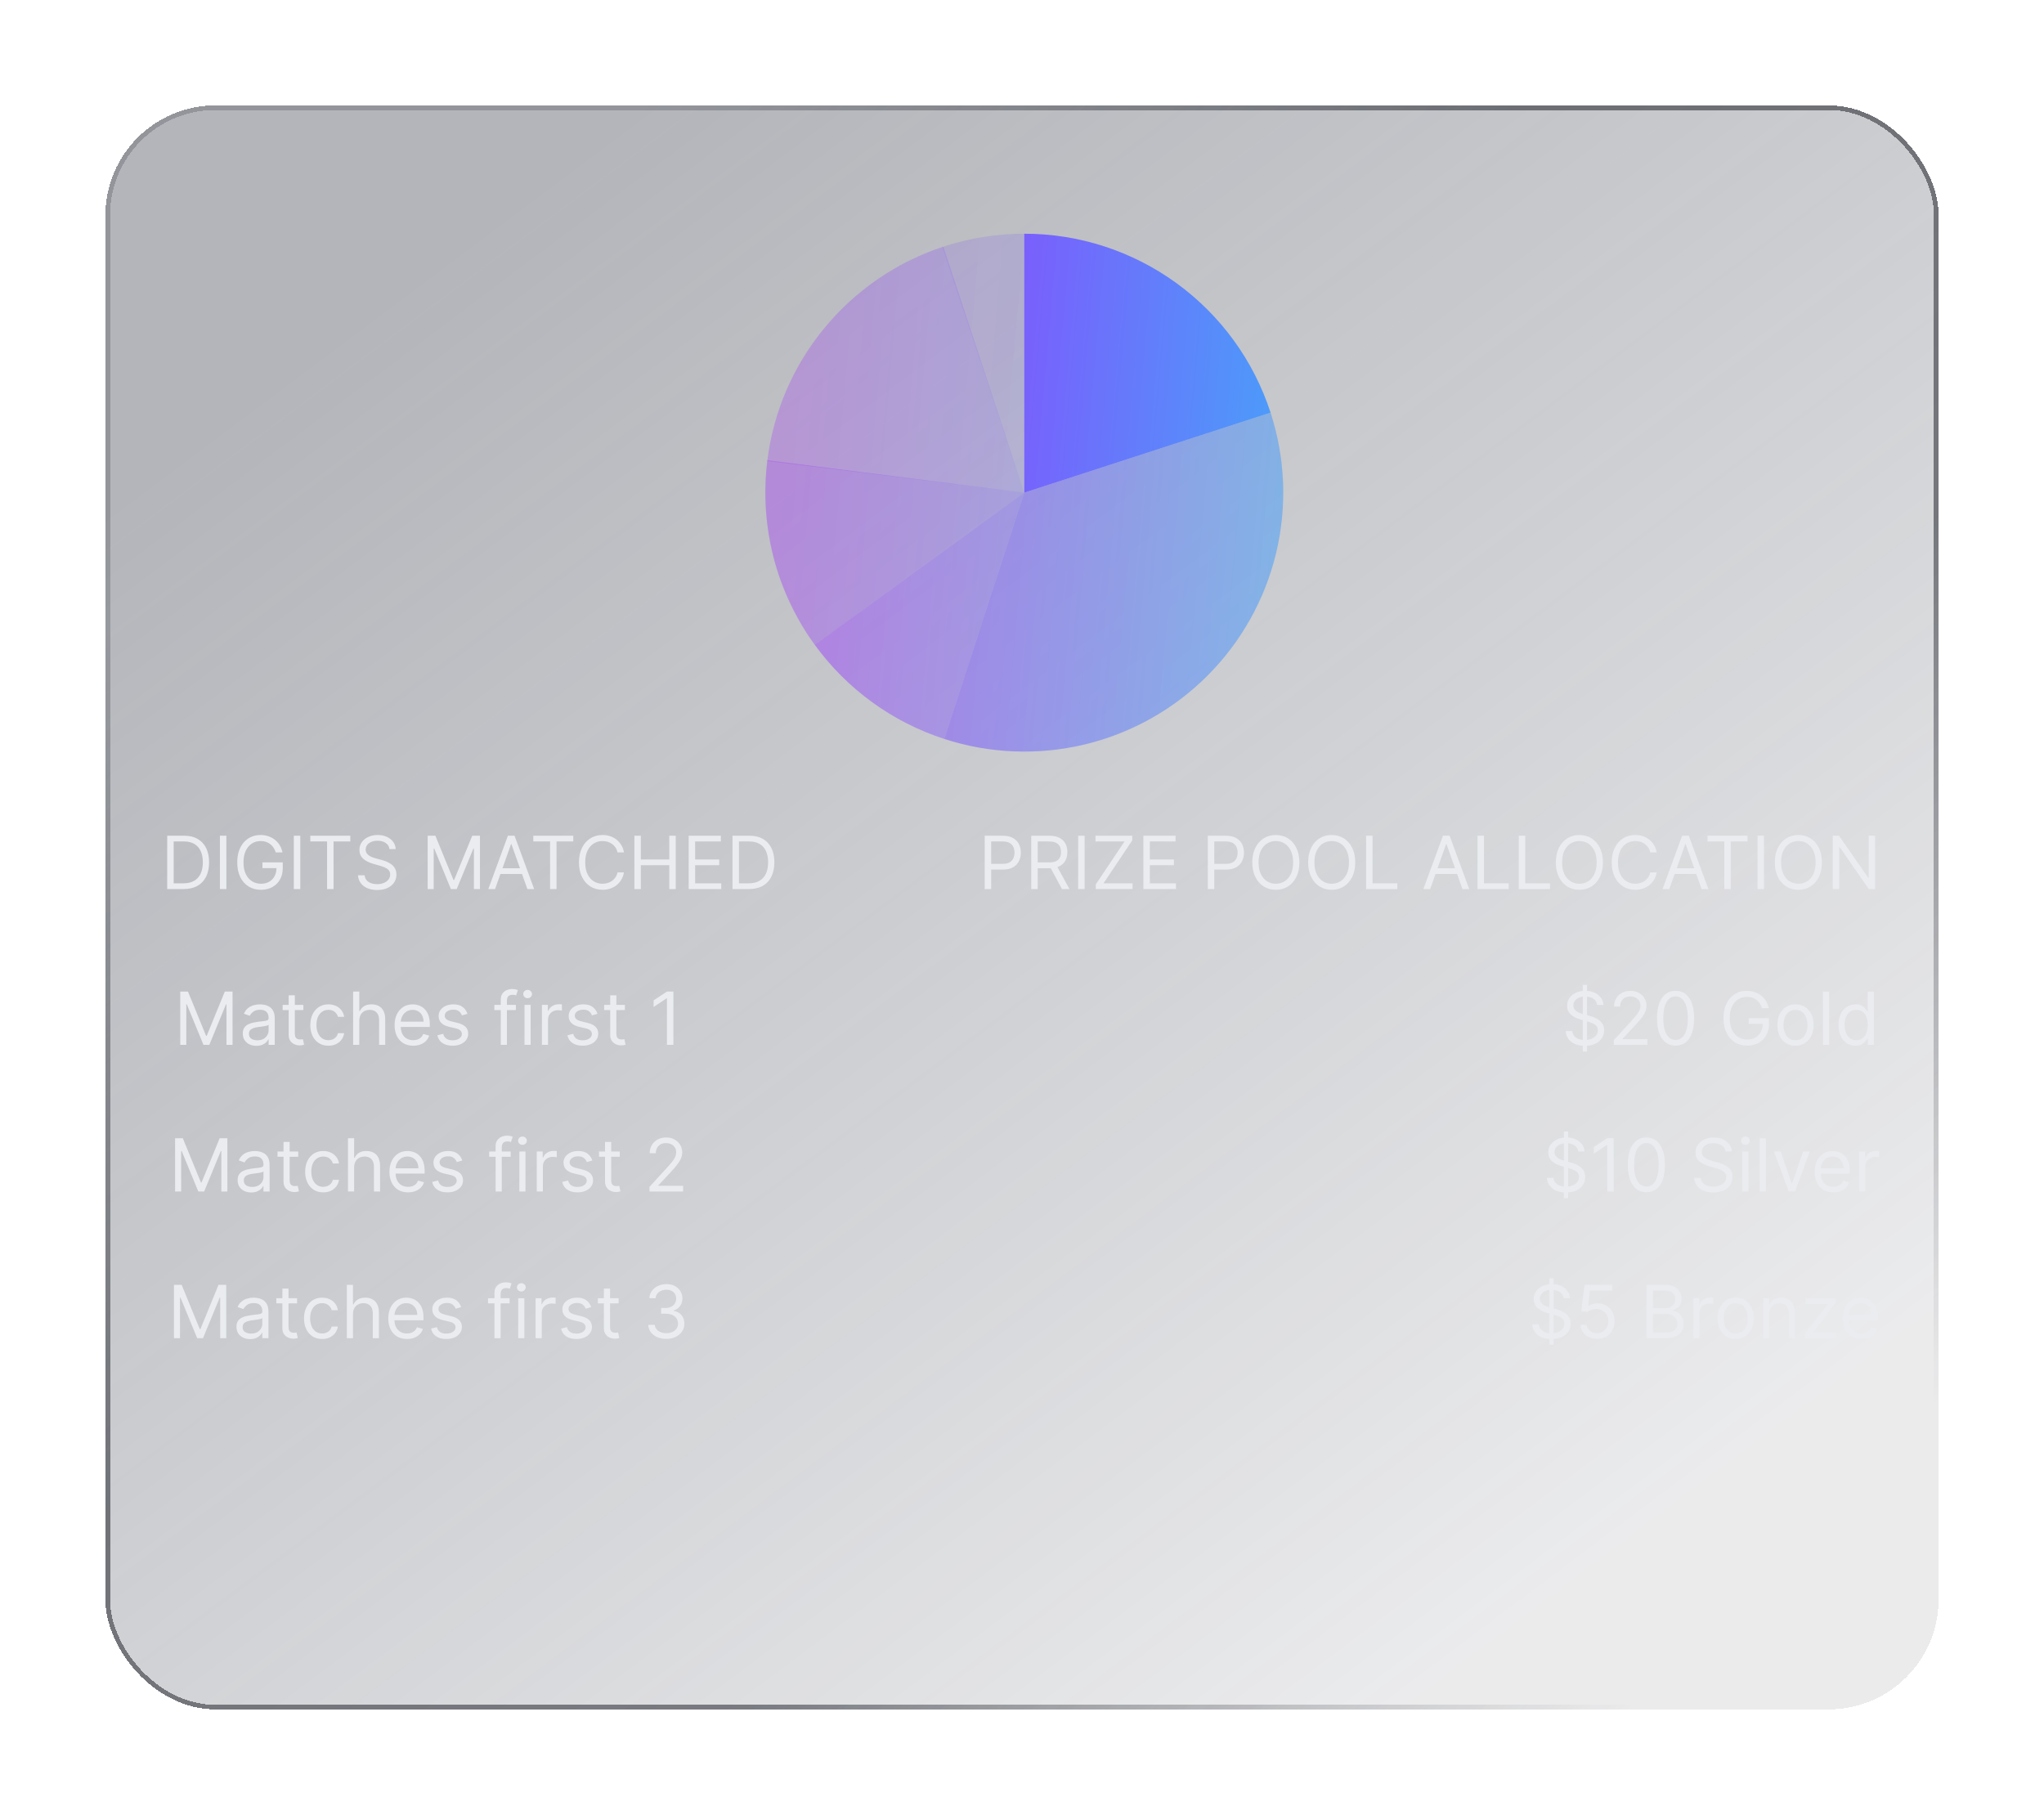 <svg width="446" height="396" viewBox="0 0 446 396" fill="none" xmlns="http://www.w3.org/2000/svg">
<g filter="url(#filter0_bd_1_22968)">
<rect x="23" y="19" width="400" height="350" rx="24" fill="url(#paint0_linear_1_22968)" shape-rendering="crispEdges"/>
<rect x="23.5" y="19.5" width="399" height="349" rx="23.5" stroke="url(#paint1_linear_1_22968)" shape-rendering="crispEdges"/>
</g>
<circle cx="223.5" cy="107.5" r="56.5" fill="url(#paint2_linear_1_22968)" fill-opacity="0.1"/>
<path d="M223.5 51C235.432 51 247.057 54.777 256.71 61.791C266.363 68.804 273.548 78.693 277.235 90.04L223.5 107.5L223.5 51Z" fill="url(#paint3_linear_1_22968)"/>
<path d="M277.235 90.04C280.455 99.95 280.871 110.558 278.439 120.69C276.006 130.822 270.819 140.084 263.452 147.452C256.084 154.819 246.822 160.006 236.69 162.439C226.558 164.871 215.95 164.455 206.041 161.235L223.5 107.5L277.235 90.04Z" fill="url(#paint4_linear_1_22968)" fill-opacity="0.5"/>
<path d="M206.041 161.235C194.693 157.548 184.804 150.363 177.791 140.71L223.5 107.5L206.041 161.235Z" fill="url(#paint5_linear_1_22968)" fill-opacity="0.4"/>
<path d="M177.791 140.71C169.344 129.084 165.644 114.676 167.446 100.419L223.5 107.5L177.791 140.71Z" fill="url(#paint6_linear_1_22968)" fill-opacity="0.3"/>
<path d="M167.421 100.614C168.728 89.973 173.035 79.923 179.841 71.638C186.646 63.353 195.668 57.175 205.853 53.827L223.5 107.5L167.421 100.614Z" fill="url(#paint7_linear_1_22968)" fill-opacity="0.2"/>
<path d="M205.572 53.92C211.477 51.944 217.668 50.958 223.894 51.001L223.5 107.5L205.572 53.92Z" fill="url(#paint8_linear_1_22968)" fill-opacity="0.1"/>
<path d="M40.078 194H36.487V182.364H40.237C41.366 182.364 42.332 182.597 43.135 183.062C43.938 183.525 44.553 184.189 44.981 185.057C45.41 185.92 45.624 186.955 45.624 188.159C45.624 189.371 45.408 190.415 44.976 191.29C44.544 192.161 43.915 192.831 43.09 193.301C42.264 193.767 41.26 194 40.078 194ZM37.896 192.75H39.987C40.949 192.75 41.747 192.564 42.379 192.193C43.012 191.822 43.483 191.294 43.794 190.608C44.105 189.922 44.26 189.106 44.26 188.159C44.26 187.22 44.106 186.411 43.8 185.733C43.493 185.051 43.035 184.528 42.425 184.165C41.815 183.797 41.055 183.614 40.146 183.614H37.896V192.75ZM49.396 182.364V194H47.987V182.364H49.396ZM60.176 186C60.051 185.617 59.886 185.275 59.682 184.972C59.481 184.665 59.24 184.403 58.96 184.188C58.684 183.972 58.369 183.807 58.017 183.693C57.665 183.58 57.278 183.523 56.858 183.523C56.169 183.523 55.542 183.701 54.977 184.057C54.413 184.413 53.964 184.938 53.631 185.631C53.297 186.324 53.131 187.174 53.131 188.182C53.131 189.189 53.299 190.04 53.636 190.733C53.974 191.426 54.43 191.951 55.006 192.307C55.581 192.663 56.229 192.841 56.949 192.841C57.615 192.841 58.203 192.699 58.71 192.415C59.222 192.127 59.619 191.722 59.903 191.199C60.191 190.672 60.335 190.053 60.335 189.341L60.767 189.432H57.267V188.182H61.699V189.432C61.699 190.39 61.494 191.223 61.085 191.932C60.68 192.64 60.119 193.189 59.403 193.58C58.691 193.966 57.873 194.159 56.949 194.159C55.919 194.159 55.013 193.917 54.233 193.432C53.456 192.947 52.85 192.258 52.415 191.364C51.983 190.47 51.767 189.409 51.767 188.182C51.767 187.261 51.89 186.434 52.136 185.699C52.386 184.96 52.739 184.331 53.193 183.812C53.648 183.294 54.186 182.896 54.807 182.619C55.428 182.343 56.112 182.205 56.858 182.205C57.472 182.205 58.044 182.297 58.574 182.483C59.108 182.665 59.583 182.924 60 183.261C60.42 183.595 60.771 183.994 61.051 184.46C61.331 184.922 61.525 185.436 61.631 186H60.176ZM65.521 182.364V194H64.112V182.364H65.521ZM67.71 183.614V182.364H76.438V183.614H72.778V194H71.369V183.614H67.71ZM84.976 185.273C84.908 184.697 84.631 184.25 84.146 183.932C83.662 183.614 83.067 183.455 82.362 183.455C81.847 183.455 81.396 183.538 81.01 183.705C80.627 183.871 80.328 184.1 80.112 184.392C79.9 184.684 79.794 185.015 79.794 185.386C79.794 185.697 79.868 185.964 80.016 186.188C80.167 186.407 80.36 186.591 80.595 186.739C80.83 186.883 81.076 187.002 81.334 187.097C81.591 187.187 81.828 187.261 82.044 187.318L83.226 187.636C83.529 187.716 83.866 187.826 84.237 187.966C84.612 188.106 84.97 188.297 85.311 188.54C85.656 188.778 85.94 189.085 86.163 189.46C86.387 189.835 86.499 190.295 86.499 190.841C86.499 191.47 86.334 192.038 86.004 192.545C85.678 193.053 85.201 193.456 84.572 193.756C83.947 194.055 83.188 194.205 82.294 194.205C81.461 194.205 80.739 194.07 80.129 193.801C79.523 193.532 79.046 193.157 78.697 192.676C78.353 192.195 78.158 191.636 78.112 191H79.567C79.605 191.439 79.752 191.803 80.01 192.091C80.271 192.375 80.601 192.587 80.999 192.727C81.4 192.864 81.832 192.932 82.294 192.932C82.832 192.932 83.315 192.845 83.743 192.67C84.171 192.492 84.51 192.246 84.76 191.932C85.01 191.614 85.135 191.242 85.135 190.818C85.135 190.432 85.027 190.117 84.811 189.875C84.595 189.633 84.311 189.436 83.959 189.284C83.606 189.133 83.226 189 82.817 188.886L81.385 188.477C80.476 188.216 79.756 187.843 79.226 187.358C78.695 186.873 78.43 186.239 78.43 185.455C78.43 184.803 78.606 184.235 78.959 183.75C79.315 183.261 79.792 182.883 80.391 182.614C80.993 182.341 81.665 182.205 82.408 182.205C83.158 182.205 83.824 182.339 84.408 182.608C84.991 182.873 85.453 183.237 85.794 183.699C86.139 184.161 86.32 184.686 86.34 185.273H84.976ZM93.315 182.364H94.997L98.952 192.023H99.088L103.043 182.364H104.724V194H103.406V185.159H103.293L99.656 194H98.383L94.747 185.159H94.633V194H93.315V182.364ZM108.027 194H106.55L110.822 182.364H112.277L116.55 194H115.072L111.595 184.205H111.504L108.027 194ZM108.572 189.455H114.527V190.705H108.572V189.455ZM116.366 183.614V182.364H125.094V183.614H121.435V194H120.026V183.614H116.366ZM136.148 186H134.739C134.655 185.595 134.509 185.239 134.301 184.932C134.097 184.625 133.847 184.367 133.551 184.159C133.259 183.947 132.936 183.788 132.58 183.682C132.223 183.576 131.852 183.523 131.466 183.523C130.761 183.523 130.123 183.701 129.551 184.057C128.983 184.413 128.53 184.938 128.193 185.631C127.86 186.324 127.693 187.174 127.693 188.182C127.693 189.189 127.86 190.04 128.193 190.733C128.53 191.426 128.983 191.951 129.551 192.307C130.123 192.663 130.761 192.841 131.466 192.841C131.852 192.841 132.223 192.788 132.58 192.682C132.936 192.576 133.259 192.419 133.551 192.21C133.847 191.998 134.097 191.739 134.301 191.432C134.509 191.121 134.655 190.765 134.739 190.364H136.148C136.042 190.958 135.848 191.491 135.568 191.96C135.288 192.43 134.939 192.83 134.523 193.159C134.106 193.485 133.638 193.733 133.119 193.903C132.604 194.074 132.053 194.159 131.466 194.159C130.473 194.159 129.591 193.917 128.818 193.432C128.045 192.947 127.438 192.258 126.994 191.364C126.551 190.47 126.33 189.409 126.33 188.182C126.33 186.955 126.551 185.894 126.994 185C127.438 184.106 128.045 183.417 128.818 182.932C129.591 182.447 130.473 182.205 131.466 182.205C132.053 182.205 132.604 182.29 133.119 182.46C133.638 182.631 134.106 182.881 134.523 183.21C134.939 183.536 135.288 183.934 135.568 184.403C135.848 184.869 136.042 185.402 136.148 186ZM138.425 194V182.364H139.834V187.545H146.038V182.364H147.447V194H146.038V188.795H139.834V194H138.425ZM150.268 194V182.364H157.291V183.614H151.678V187.545H156.928V188.795H151.678V192.75H157.382V194H150.268ZM163.422 194H159.831V182.364H163.581C164.71 182.364 165.676 182.597 166.479 183.062C167.282 183.525 167.897 184.189 168.325 185.057C168.753 185.92 168.967 186.955 168.967 188.159C168.967 189.371 168.751 190.415 168.32 191.29C167.888 192.161 167.259 192.831 166.433 193.301C165.607 193.767 164.604 194 163.422 194ZM161.24 192.75H163.331C164.293 192.75 165.09 192.564 165.723 192.193C166.356 191.822 166.827 191.294 167.138 190.608C167.448 189.922 167.604 189.106 167.604 188.159C167.604 187.22 167.45 186.411 167.143 185.733C166.837 185.051 166.378 184.528 165.768 184.165C165.159 183.797 164.399 183.614 163.49 183.614H161.24V192.75Z" fill="#EAECF0"/>
<path d="M39.331 216.364H41.013L44.967 226.023H45.104L49.058 216.364H50.74V228H49.422V219.159H49.308L45.672 228H44.399L40.763 219.159H40.649V228H39.331V216.364ZM55.952 228.205C55.399 228.205 54.897 228.1 54.446 227.892C53.995 227.68 53.637 227.375 53.372 226.977C53.107 226.576 52.974 226.091 52.974 225.523C52.974 225.023 53.073 224.617 53.27 224.307C53.467 223.992 53.73 223.746 54.06 223.568C54.389 223.39 54.753 223.258 55.151 223.17C55.552 223.08 55.956 223.008 56.361 222.955C56.891 222.886 57.321 222.835 57.651 222.801C57.984 222.763 58.226 222.701 58.378 222.614C58.533 222.527 58.611 222.375 58.611 222.159V222.114C58.611 221.553 58.457 221.117 58.151 220.807C57.847 220.496 57.387 220.341 56.77 220.341C56.13 220.341 55.628 220.481 55.264 220.761C54.901 221.042 54.645 221.341 54.497 221.659L53.224 221.205C53.452 220.674 53.755 220.261 54.133 219.966C54.516 219.667 54.933 219.458 55.383 219.341C55.838 219.22 56.285 219.159 56.724 219.159C57.005 219.159 57.327 219.193 57.69 219.261C58.058 219.326 58.412 219.46 58.753 219.665C59.097 219.869 59.383 220.178 59.611 220.591C59.838 221.004 59.952 221.557 59.952 222.25V228H58.611V226.818H58.543C58.452 227.008 58.3 227.21 58.088 227.426C57.876 227.642 57.594 227.826 57.242 227.977C56.889 228.129 56.459 228.205 55.952 228.205ZM56.156 227C56.687 227 57.133 226.896 57.497 226.688C57.865 226.479 58.141 226.21 58.327 225.881C58.516 225.551 58.611 225.205 58.611 224.841V223.614C58.554 223.682 58.429 223.744 58.236 223.801C58.046 223.854 57.827 223.902 57.577 223.943C57.331 223.981 57.09 224.015 56.855 224.045C56.624 224.072 56.437 224.095 56.293 224.114C55.944 224.159 55.618 224.233 55.315 224.335C55.016 224.434 54.774 224.583 54.588 224.784C54.406 224.981 54.315 225.25 54.315 225.591C54.315 226.057 54.488 226.409 54.832 226.648C55.181 226.883 55.622 227 56.156 227ZM66.195 219.273V220.409H61.672V219.273H66.195ZM62.99 217.182H64.331V225.5C64.331 225.879 64.386 226.163 64.496 226.352C64.609 226.538 64.753 226.663 64.928 226.727C65.106 226.788 65.293 226.818 65.49 226.818C65.638 226.818 65.759 226.811 65.854 226.795C65.948 226.777 66.024 226.761 66.081 226.75L66.354 227.955C66.263 227.989 66.136 228.023 65.973 228.057C65.81 228.095 65.604 228.114 65.354 228.114C64.975 228.114 64.604 228.032 64.24 227.869C63.88 227.706 63.581 227.458 63.342 227.125C63.108 226.792 62.99 226.371 62.99 225.864V217.182ZM71.663 228.182C70.845 228.182 70.141 227.989 69.55 227.602C68.959 227.216 68.504 226.684 68.186 226.006C67.868 225.328 67.709 224.553 67.709 223.682C67.709 222.795 67.872 222.013 68.197 221.335C68.527 220.653 68.985 220.121 69.572 219.739C70.163 219.352 70.853 219.159 71.641 219.159C72.254 219.159 72.807 219.273 73.3 219.5C73.792 219.727 74.195 220.045 74.51 220.455C74.824 220.864 75.019 221.341 75.095 221.886H73.754C73.652 221.489 73.425 221.136 73.072 220.83C72.724 220.519 72.254 220.364 71.663 220.364C71.141 220.364 70.682 220.5 70.288 220.773C69.898 221.042 69.593 221.422 69.374 221.915C69.158 222.403 69.05 222.977 69.05 223.636C69.05 224.311 69.156 224.898 69.368 225.398C69.584 225.898 69.887 226.286 70.277 226.562C70.671 226.839 71.133 226.977 71.663 226.977C72.012 226.977 72.328 226.917 72.612 226.795C72.896 226.674 73.137 226.5 73.334 226.273C73.531 226.045 73.671 225.773 73.754 225.455H75.095C75.019 225.97 74.832 226.434 74.533 226.847C74.237 227.256 73.845 227.581 73.356 227.824C72.872 228.062 72.307 228.182 71.663 228.182ZM78.396 222.75V228H77.055V216.364H78.396V220.636H78.51C78.715 220.186 79.021 219.828 79.43 219.562C79.843 219.294 80.392 219.159 81.078 219.159C81.673 219.159 82.194 219.278 82.641 219.517C83.088 219.752 83.434 220.114 83.68 220.602C83.93 221.087 84.055 221.705 84.055 222.455V228H82.715V222.545C82.715 221.852 82.535 221.316 82.175 220.938C81.819 220.555 81.324 220.364 80.692 220.364C80.252 220.364 79.858 220.456 79.51 220.642C79.165 220.828 78.892 221.098 78.692 221.455C78.495 221.811 78.396 222.242 78.396 222.75ZM90.168 228.182C89.327 228.182 88.601 227.996 87.992 227.625C87.385 227.25 86.918 226.727 86.588 226.057C86.262 225.383 86.099 224.598 86.099 223.705C86.099 222.811 86.262 222.023 86.588 221.341C86.918 220.655 87.376 220.121 87.963 219.739C88.554 219.352 89.243 219.159 90.031 219.159C90.486 219.159 90.935 219.235 91.378 219.386C91.821 219.538 92.224 219.784 92.588 220.125C92.952 220.462 93.242 220.909 93.457 221.466C93.673 222.023 93.781 222.708 93.781 223.523V224.091H87.054V222.932H92.418C92.418 222.439 92.319 222 92.122 221.614C91.929 221.227 91.653 220.922 91.293 220.699C90.937 220.475 90.516 220.364 90.031 220.364C89.497 220.364 89.035 220.496 88.645 220.761C88.258 221.023 87.961 221.364 87.753 221.784C87.544 222.205 87.44 222.655 87.44 223.136V223.909C87.44 224.568 87.554 225.127 87.781 225.585C88.012 226.04 88.332 226.386 88.742 226.625C89.151 226.86 89.626 226.977 90.168 226.977C90.52 226.977 90.838 226.928 91.122 226.83C91.41 226.727 91.658 226.576 91.867 226.375C92.075 226.17 92.236 225.917 92.349 225.614L93.645 225.977C93.508 226.417 93.279 226.803 92.957 227.136C92.635 227.466 92.238 227.723 91.764 227.909C91.291 228.091 90.758 228.182 90.168 228.182ZM102.003 221.227L100.798 221.568C100.723 221.367 100.611 221.172 100.463 220.983C100.319 220.79 100.122 220.631 99.872 220.506C99.622 220.381 99.302 220.318 98.912 220.318C98.378 220.318 97.933 220.441 97.577 220.688C97.224 220.93 97.048 221.239 97.048 221.614C97.048 221.947 97.169 222.21 97.412 222.403C97.654 222.597 98.033 222.758 98.548 222.886L99.844 223.205C100.624 223.394 101.205 223.684 101.588 224.074C101.971 224.46 102.162 224.958 102.162 225.568C102.162 226.068 102.018 226.515 101.73 226.909C101.446 227.303 101.048 227.614 100.537 227.841C100.026 228.068 99.431 228.182 98.753 228.182C97.863 228.182 97.126 227.989 96.543 227.602C95.959 227.216 95.59 226.652 95.435 225.909L96.707 225.591C96.829 226.061 97.058 226.413 97.395 226.648C97.736 226.883 98.181 227 98.73 227C99.355 227 99.851 226.867 100.219 226.602C100.59 226.333 100.776 226.011 100.776 225.636C100.776 225.333 100.67 225.08 100.457 224.875C100.245 224.667 99.919 224.511 99.48 224.409L98.026 224.068C97.226 223.879 96.639 223.585 96.264 223.188C95.893 222.786 95.707 222.284 95.707 221.682C95.707 221.189 95.846 220.754 96.122 220.375C96.403 219.996 96.783 219.699 97.264 219.483C97.749 219.267 98.298 219.159 98.912 219.159C99.776 219.159 100.454 219.348 100.946 219.727C101.442 220.106 101.795 220.606 102.003 221.227ZM112.567 219.273V220.409H107.862V219.273H112.567ZM109.271 228V218.068C109.271 217.568 109.389 217.152 109.624 216.818C109.858 216.485 110.163 216.235 110.538 216.068C110.913 215.902 111.309 215.818 111.726 215.818C112.055 215.818 112.324 215.845 112.533 215.898C112.741 215.951 112.896 216 112.999 216.045L112.612 217.205C112.544 217.182 112.449 217.153 112.328 217.119C112.211 217.085 112.055 217.068 111.862 217.068C111.419 217.068 111.099 217.18 110.902 217.403C110.709 217.627 110.612 217.955 110.612 218.386V228H109.271ZM114.446 228V219.273H115.787V228H114.446ZM115.128 217.818C114.866 217.818 114.641 217.729 114.452 217.551C114.266 217.373 114.173 217.159 114.173 216.909C114.173 216.659 114.266 216.445 114.452 216.267C114.641 216.089 114.866 216 115.128 216C115.389 216 115.613 216.089 115.798 216.267C115.988 216.445 116.082 216.659 116.082 216.909C116.082 217.159 115.988 217.373 115.798 217.551C115.613 217.729 115.389 217.818 115.128 217.818ZM118.243 228V219.273H119.538V220.591H119.629C119.788 220.159 120.076 219.809 120.493 219.54C120.91 219.271 121.379 219.136 121.902 219.136C122 219.136 122.124 219.138 122.271 219.142C122.419 219.146 122.531 219.152 122.607 219.159V220.523C122.561 220.511 122.457 220.494 122.294 220.472C122.135 220.445 121.966 220.432 121.788 220.432C121.364 220.432 120.985 220.521 120.652 220.699C120.322 220.873 120.061 221.116 119.868 221.426C119.679 221.733 119.584 222.083 119.584 222.477V228H118.243ZM130.378 221.227L129.173 221.568C129.098 221.367 128.986 221.172 128.838 220.983C128.694 220.79 128.497 220.631 128.247 220.506C127.997 220.381 127.677 220.318 127.287 220.318C126.753 220.318 126.308 220.441 125.952 220.688C125.599 220.93 125.423 221.239 125.423 221.614C125.423 221.947 125.545 222.21 125.787 222.403C126.029 222.597 126.408 222.758 126.923 222.886L128.219 223.205C128.999 223.394 129.58 223.684 129.963 224.074C130.346 224.46 130.537 224.958 130.537 225.568C130.537 226.068 130.393 226.515 130.105 226.909C129.821 227.303 129.423 227.614 128.912 227.841C128.401 228.068 127.806 228.182 127.128 228.182C126.238 228.182 125.501 227.989 124.918 227.602C124.334 227.216 123.965 226.652 123.81 225.909L125.082 225.591C125.204 226.061 125.433 226.413 125.77 226.648C126.111 226.883 126.556 227 127.105 227C127.73 227 128.226 226.867 128.594 226.602C128.965 226.333 129.151 226.011 129.151 225.636C129.151 225.333 129.045 225.08 128.832 224.875C128.62 224.667 128.295 224.511 127.855 224.409L126.401 224.068C125.601 223.879 125.014 223.585 124.639 223.188C124.268 222.786 124.082 222.284 124.082 221.682C124.082 221.189 124.221 220.754 124.497 220.375C124.777 219.996 125.158 219.699 125.639 219.483C126.124 219.267 126.673 219.159 127.287 219.159C128.151 219.159 128.829 219.348 129.321 219.727C129.817 220.106 130.17 220.606 130.378 221.227ZM136.351 219.273V220.409H131.828V219.273H136.351ZM133.146 217.182H134.487V225.5C134.487 225.879 134.542 226.163 134.652 226.352C134.766 226.538 134.91 226.663 135.084 226.727C135.262 226.788 135.449 226.818 135.646 226.818C135.794 226.818 135.915 226.811 136.01 226.795C136.105 226.777 136.18 226.761 136.237 226.75L136.51 227.955C136.419 227.989 136.292 228.023 136.129 228.057C135.966 228.095 135.76 228.114 135.51 228.114C135.131 228.114 134.76 228.032 134.396 227.869C134.036 227.706 133.737 227.458 133.499 227.125C133.264 226.792 133.146 226.371 133.146 225.864V217.182ZM146.936 216.364V228H145.527V217.841H145.459L142.618 219.727V218.295L145.527 216.364H146.936Z" fill="#EAECF0"/>
<path d="M38.206 248.364H39.888L43.842 258.023H43.979L47.933 248.364H49.615V260H48.297V251.159H48.183L44.547 260H43.274L39.638 251.159H39.524V260H38.206V248.364ZM54.827 260.205C54.274 260.205 53.772 260.1 53.321 259.892C52.87 259.68 52.512 259.375 52.247 258.977C51.982 258.576 51.849 258.091 51.849 257.523C51.849 257.023 51.948 256.617 52.145 256.307C52.342 255.992 52.605 255.746 52.935 255.568C53.264 255.39 53.628 255.258 54.026 255.17C54.427 255.08 54.831 255.008 55.236 254.955C55.766 254.886 56.196 254.835 56.526 254.801C56.859 254.763 57.101 254.701 57.253 254.614C57.408 254.527 57.486 254.375 57.486 254.159V254.114C57.486 253.553 57.332 253.117 57.026 252.807C56.722 252.496 56.262 252.341 55.645 252.341C55.005 252.341 54.503 252.481 54.139 252.761C53.776 253.042 53.52 253.341 53.372 253.659L52.099 253.205C52.327 252.674 52.63 252.261 53.008 251.966C53.391 251.667 53.808 251.458 54.258 251.341C54.713 251.22 55.16 251.159 55.599 251.159C55.88 251.159 56.202 251.193 56.565 251.261C56.933 251.326 57.287 251.46 57.628 251.665C57.972 251.869 58.258 252.178 58.486 252.591C58.713 253.004 58.827 253.557 58.827 254.25V260H57.486V258.818H57.418C57.327 259.008 57.175 259.21 56.963 259.426C56.751 259.642 56.469 259.826 56.117 259.977C55.764 260.129 55.334 260.205 54.827 260.205ZM55.031 259C55.562 259 56.008 258.896 56.372 258.688C56.74 258.479 57.016 258.21 57.202 257.881C57.391 257.551 57.486 257.205 57.486 256.841V255.614C57.429 255.682 57.304 255.744 57.111 255.801C56.921 255.854 56.702 255.902 56.452 255.943C56.206 255.981 55.965 256.015 55.73 256.045C55.499 256.072 55.312 256.095 55.168 256.114C54.819 256.159 54.493 256.233 54.19 256.335C53.891 256.434 53.649 256.583 53.463 256.784C53.281 256.981 53.19 257.25 53.19 257.591C53.19 258.057 53.363 258.409 53.707 258.648C54.056 258.883 54.497 259 55.031 259ZM65.07 251.273V252.409H60.547V251.273H65.07ZM61.865 249.182H63.206V257.5C63.206 257.879 63.261 258.163 63.371 258.352C63.484 258.538 63.628 258.663 63.803 258.727C63.981 258.788 64.168 258.818 64.365 258.818C64.513 258.818 64.634 258.811 64.729 258.795C64.823 258.777 64.899 258.761 64.956 258.75L65.229 259.955C65.138 259.989 65.011 260.023 64.848 260.057C64.685 260.095 64.479 260.114 64.229 260.114C63.85 260.114 63.479 260.032 63.115 259.869C62.755 259.706 62.456 259.458 62.217 259.125C61.983 258.792 61.865 258.371 61.865 257.864V249.182ZM70.538 260.182C69.72 260.182 69.016 259.989 68.425 259.602C67.834 259.216 67.379 258.684 67.061 258.006C66.743 257.328 66.584 256.553 66.584 255.682C66.584 254.795 66.747 254.013 67.072 253.335C67.402 252.653 67.86 252.121 68.447 251.739C69.038 251.352 69.728 251.159 70.516 251.159C71.129 251.159 71.682 251.273 72.175 251.5C72.667 251.727 73.07 252.045 73.385 252.455C73.699 252.864 73.894 253.341 73.97 253.886H72.629C72.527 253.489 72.3 253.136 71.947 252.83C71.599 252.519 71.129 252.364 70.538 252.364C70.016 252.364 69.557 252.5 69.163 252.773C68.773 253.042 68.468 253.422 68.249 253.915C68.033 254.403 67.925 254.977 67.925 255.636C67.925 256.311 68.031 256.898 68.243 257.398C68.459 257.898 68.762 258.286 69.152 258.562C69.546 258.839 70.008 258.977 70.538 258.977C70.887 258.977 71.203 258.917 71.487 258.795C71.771 258.674 72.012 258.5 72.209 258.273C72.406 258.045 72.546 257.773 72.629 257.455H73.97C73.894 257.97 73.707 258.434 73.408 258.847C73.112 259.256 72.72 259.581 72.231 259.824C71.747 260.062 71.182 260.182 70.538 260.182ZM77.271 254.75V260H75.93V248.364H77.271V252.636H77.385C77.59 252.186 77.896 251.828 78.305 251.562C78.718 251.294 79.267 251.159 79.953 251.159C80.548 251.159 81.069 251.278 81.516 251.517C81.963 251.752 82.309 252.114 82.555 252.602C82.805 253.087 82.93 253.705 82.93 254.455V260H81.59V254.545C81.59 253.852 81.41 253.316 81.05 252.938C80.694 252.555 80.199 252.364 79.567 252.364C79.127 252.364 78.733 252.456 78.385 252.642C78.04 252.828 77.767 253.098 77.567 253.455C77.37 253.811 77.271 254.242 77.271 254.75ZM89.043 260.182C88.202 260.182 87.476 259.996 86.867 259.625C86.26 259.25 85.793 258.727 85.463 258.057C85.137 257.383 84.974 256.598 84.974 255.705C84.974 254.811 85.137 254.023 85.463 253.341C85.793 252.655 86.251 252.121 86.838 251.739C87.429 251.352 88.118 251.159 88.906 251.159C89.361 251.159 89.81 251.235 90.253 251.386C90.696 251.538 91.099 251.784 91.463 252.125C91.827 252.462 92.117 252.909 92.332 253.466C92.548 254.023 92.656 254.708 92.656 255.523V256.091H85.929V254.932H91.293C91.293 254.439 91.194 254 90.997 253.614C90.804 253.227 90.528 252.922 90.168 252.699C89.812 252.475 89.391 252.364 88.906 252.364C88.372 252.364 87.91 252.496 87.52 252.761C87.133 253.023 86.836 253.364 86.628 253.784C86.419 254.205 86.315 254.655 86.315 255.136V255.909C86.315 256.568 86.429 257.127 86.656 257.585C86.887 258.04 87.207 258.386 87.617 258.625C88.026 258.86 88.501 258.977 89.043 258.977C89.395 258.977 89.713 258.928 89.997 258.83C90.285 258.727 90.533 258.576 90.742 258.375C90.95 258.17 91.111 257.917 91.224 257.614L92.52 257.977C92.383 258.417 92.154 258.803 91.832 259.136C91.51 259.466 91.113 259.723 90.639 259.909C90.166 260.091 89.633 260.182 89.043 260.182ZM100.878 253.227L99.673 253.568C99.597 253.367 99.486 253.172 99.338 252.983C99.194 252.79 98.997 252.631 98.747 252.506C98.497 252.381 98.177 252.318 97.787 252.318C97.253 252.318 96.808 252.441 96.452 252.688C96.099 252.93 95.923 253.239 95.923 253.614C95.923 253.947 96.044 254.21 96.287 254.403C96.529 254.597 96.908 254.758 97.423 254.886L98.719 255.205C99.499 255.394 100.08 255.684 100.463 256.074C100.846 256.46 101.037 256.958 101.037 257.568C101.037 258.068 100.893 258.515 100.605 258.909C100.321 259.303 99.923 259.614 99.412 259.841C98.901 260.068 98.306 260.182 97.628 260.182C96.738 260.182 96.001 259.989 95.418 259.602C94.834 259.216 94.465 258.652 94.31 257.909L95.582 257.591C95.704 258.061 95.933 258.413 96.27 258.648C96.611 258.883 97.056 259 97.605 259C98.23 259 98.726 258.867 99.094 258.602C99.465 258.333 99.651 258.011 99.651 257.636C99.651 257.333 99.544 257.08 99.332 256.875C99.12 256.667 98.794 256.511 98.355 256.409L96.901 256.068C96.101 255.879 95.514 255.585 95.139 255.188C94.768 254.786 94.582 254.284 94.582 253.682C94.582 253.189 94.721 252.754 94.997 252.375C95.278 251.996 95.658 251.699 96.139 251.483C96.624 251.267 97.173 251.159 97.787 251.159C98.651 251.159 99.329 251.348 99.821 251.727C100.317 252.106 100.67 252.606 100.878 253.227ZM111.442 251.273V252.409H106.737V251.273H111.442ZM108.146 260V250.068C108.146 249.568 108.264 249.152 108.499 248.818C108.733 248.485 109.038 248.235 109.413 248.068C109.788 247.902 110.184 247.818 110.601 247.818C110.93 247.818 111.199 247.845 111.408 247.898C111.616 247.951 111.771 248 111.874 248.045L111.487 249.205C111.419 249.182 111.324 249.153 111.203 249.119C111.086 249.085 110.93 249.068 110.737 249.068C110.294 249.068 109.974 249.18 109.777 249.403C109.584 249.627 109.487 249.955 109.487 250.386V260H108.146ZM113.321 260V251.273H114.662V260H113.321ZM114.003 249.818C113.741 249.818 113.516 249.729 113.327 249.551C113.141 249.373 113.048 249.159 113.048 248.909C113.048 248.659 113.141 248.445 113.327 248.267C113.516 248.089 113.741 248 114.003 248C114.264 248 114.488 248.089 114.673 248.267C114.863 248.445 114.957 248.659 114.957 248.909C114.957 249.159 114.863 249.373 114.673 249.551C114.488 249.729 114.264 249.818 114.003 249.818ZM117.118 260V251.273H118.413V252.591H118.504C118.663 252.159 118.951 251.809 119.368 251.54C119.785 251.271 120.254 251.136 120.777 251.136C120.875 251.136 120.999 251.138 121.146 251.142C121.294 251.146 121.406 251.152 121.482 251.159V252.523C121.436 252.511 121.332 252.494 121.169 252.472C121.01 252.445 120.841 252.432 120.663 252.432C120.239 252.432 119.86 252.521 119.527 252.699C119.197 252.873 118.936 253.116 118.743 253.426C118.554 253.733 118.459 254.083 118.459 254.477V260H117.118ZM129.253 253.227L128.048 253.568C127.973 253.367 127.861 253.172 127.713 252.983C127.569 252.79 127.372 252.631 127.122 252.506C126.872 252.381 126.552 252.318 126.162 252.318C125.628 252.318 125.183 252.441 124.827 252.688C124.474 252.93 124.298 253.239 124.298 253.614C124.298 253.947 124.42 254.21 124.662 254.403C124.904 254.597 125.283 254.758 125.798 254.886L127.094 255.205C127.874 255.394 128.455 255.684 128.838 256.074C129.221 256.46 129.412 256.958 129.412 257.568C129.412 258.068 129.268 258.515 128.98 258.909C128.696 259.303 128.298 259.614 127.787 259.841C127.276 260.068 126.681 260.182 126.003 260.182C125.113 260.182 124.376 259.989 123.793 259.602C123.209 259.216 122.84 258.652 122.685 257.909L123.957 257.591C124.079 258.061 124.308 258.413 124.645 258.648C124.986 258.883 125.431 259 125.98 259C126.605 259 127.101 258.867 127.469 258.602C127.84 258.333 128.026 258.011 128.026 257.636C128.026 257.333 127.92 257.08 127.707 256.875C127.495 256.667 127.17 256.511 126.73 256.409L125.276 256.068C124.476 255.879 123.889 255.585 123.514 255.188C123.143 254.786 122.957 254.284 122.957 253.682C122.957 253.189 123.096 252.754 123.372 252.375C123.652 251.996 124.033 251.699 124.514 251.483C124.999 251.267 125.548 251.159 126.162 251.159C127.026 251.159 127.704 251.348 128.196 251.727C128.692 252.106 129.045 252.606 129.253 253.227ZM135.226 251.273V252.409H130.703V251.273H135.226ZM132.021 249.182H133.362V257.5C133.362 257.879 133.417 258.163 133.527 258.352C133.641 258.538 133.785 258.663 133.959 258.727C134.137 258.788 134.324 258.818 134.521 258.818C134.669 258.818 134.79 258.811 134.885 258.795C134.98 258.777 135.055 258.761 135.112 258.75L135.385 259.955C135.294 259.989 135.167 260.023 135.004 260.057C134.841 260.095 134.635 260.114 134.385 260.114C134.006 260.114 133.635 260.032 133.271 259.869C132.911 259.706 132.612 259.458 132.374 259.125C132.139 258.792 132.021 258.371 132.021 257.864V249.182ZM141.72 260V258.977L145.561 254.773C146.012 254.28 146.383 253.852 146.675 253.489C146.966 253.121 147.182 252.777 147.322 252.455C147.466 252.129 147.538 251.788 147.538 251.432C147.538 251.023 147.44 250.669 147.243 250.369C147.05 250.07 146.785 249.839 146.447 249.676C146.11 249.513 145.732 249.432 145.311 249.432C144.864 249.432 144.474 249.525 144.141 249.71C143.811 249.892 143.555 250.148 143.374 250.477C143.196 250.807 143.107 251.193 143.107 251.636H141.766C141.766 250.955 141.923 250.356 142.237 249.841C142.552 249.326 142.98 248.924 143.521 248.636C144.067 248.348 144.679 248.205 145.357 248.205C146.038 248.205 146.643 248.348 147.169 248.636C147.696 248.924 148.108 249.312 148.408 249.801C148.707 250.29 148.857 250.833 148.857 251.432C148.857 251.86 148.779 252.278 148.624 252.688C148.472 253.093 148.207 253.545 147.828 254.045C147.453 254.542 146.932 255.148 146.266 255.864L143.652 258.659V258.75H149.061V260H141.72Z" fill="#EAECF0"/>
<path d="M37.956 280.364H39.638L43.592 290.023H43.729L47.683 280.364H49.365V292H48.047V283.159H47.933L44.297 292H43.024L39.388 283.159H39.274V292H37.956V280.364ZM54.577 292.205C54.024 292.205 53.522 292.1 53.071 291.892C52.62 291.68 52.262 291.375 51.997 290.977C51.732 290.576 51.599 290.091 51.599 289.523C51.599 289.023 51.698 288.617 51.895 288.307C52.092 287.992 52.355 287.746 52.685 287.568C53.014 287.39 53.378 287.258 53.776 287.17C54.177 287.08 54.581 287.008 54.986 286.955C55.516 286.886 55.946 286.835 56.276 286.801C56.609 286.763 56.851 286.701 57.003 286.614C57.158 286.527 57.236 286.375 57.236 286.159V286.114C57.236 285.553 57.082 285.117 56.776 284.807C56.472 284.496 56.012 284.341 55.395 284.341C54.755 284.341 54.253 284.481 53.889 284.761C53.526 285.042 53.27 285.341 53.122 285.659L51.849 285.205C52.077 284.674 52.38 284.261 52.758 283.966C53.141 283.667 53.558 283.458 54.008 283.341C54.463 283.22 54.91 283.159 55.349 283.159C55.63 283.159 55.952 283.193 56.315 283.261C56.683 283.326 57.037 283.46 57.378 283.665C57.722 283.869 58.008 284.178 58.236 284.591C58.463 285.004 58.577 285.557 58.577 286.25V292H57.236V290.818H57.168C57.077 291.008 56.925 291.21 56.713 291.426C56.501 291.642 56.219 291.826 55.867 291.977C55.514 292.129 55.084 292.205 54.577 292.205ZM54.781 291C55.312 291 55.758 290.896 56.122 290.688C56.49 290.479 56.766 290.21 56.952 289.881C57.141 289.551 57.236 289.205 57.236 288.841V287.614C57.179 287.682 57.054 287.744 56.861 287.801C56.671 287.854 56.452 287.902 56.202 287.943C55.956 287.981 55.715 288.015 55.48 288.045C55.249 288.072 55.062 288.095 54.918 288.114C54.569 288.159 54.243 288.233 53.94 288.335C53.641 288.434 53.399 288.583 53.213 288.784C53.031 288.981 52.94 289.25 52.94 289.591C52.94 290.057 53.113 290.409 53.457 290.648C53.806 290.883 54.247 291 54.781 291ZM64.82 283.273V284.409H60.297V283.273H64.82ZM61.615 281.182H62.956V289.5C62.956 289.879 63.011 290.163 63.121 290.352C63.234 290.538 63.378 290.663 63.553 290.727C63.731 290.788 63.918 290.818 64.115 290.818C64.263 290.818 64.384 290.811 64.479 290.795C64.573 290.777 64.649 290.761 64.706 290.75L64.979 291.955C64.888 291.989 64.761 292.023 64.598 292.057C64.435 292.095 64.229 292.114 63.979 292.114C63.6 292.114 63.229 292.032 62.865 291.869C62.505 291.706 62.206 291.458 61.967 291.125C61.733 290.792 61.615 290.371 61.615 289.864V281.182ZM70.288 292.182C69.47 292.182 68.766 291.989 68.175 291.602C67.584 291.216 67.129 290.684 66.811 290.006C66.493 289.328 66.334 288.553 66.334 287.682C66.334 286.795 66.497 286.013 66.822 285.335C67.152 284.653 67.61 284.121 68.197 283.739C68.788 283.352 69.478 283.159 70.266 283.159C70.879 283.159 71.432 283.273 71.925 283.5C72.417 283.727 72.82 284.045 73.135 284.455C73.449 284.864 73.644 285.341 73.72 285.886H72.379C72.277 285.489 72.05 285.136 71.697 284.83C71.349 284.519 70.879 284.364 70.288 284.364C69.766 284.364 69.307 284.5 68.913 284.773C68.523 285.042 68.218 285.422 67.999 285.915C67.783 286.403 67.675 286.977 67.675 287.636C67.675 288.311 67.781 288.898 67.993 289.398C68.209 289.898 68.512 290.286 68.902 290.562C69.296 290.839 69.758 290.977 70.288 290.977C70.637 290.977 70.953 290.917 71.237 290.795C71.521 290.674 71.762 290.5 71.959 290.273C72.156 290.045 72.296 289.773 72.379 289.455H73.72C73.644 289.97 73.457 290.434 73.158 290.847C72.862 291.256 72.47 291.581 71.981 291.824C71.497 292.062 70.932 292.182 70.288 292.182ZM77.021 286.75V292H75.68V280.364H77.021V284.636H77.135C77.34 284.186 77.646 283.828 78.055 283.562C78.468 283.294 79.017 283.159 79.703 283.159C80.298 283.159 80.819 283.278 81.266 283.517C81.713 283.752 82.059 284.114 82.305 284.602C82.555 285.087 82.68 285.705 82.68 286.455V292H81.34V286.545C81.34 285.852 81.16 285.316 80.8 284.938C80.444 284.555 79.949 284.364 79.317 284.364C78.877 284.364 78.483 284.456 78.135 284.642C77.79 284.828 77.517 285.098 77.317 285.455C77.12 285.811 77.021 286.242 77.021 286.75ZM88.793 292.182C87.952 292.182 87.226 291.996 86.617 291.625C86.01 291.25 85.543 290.727 85.213 290.057C84.887 289.383 84.724 288.598 84.724 287.705C84.724 286.811 84.887 286.023 85.213 285.341C85.543 284.655 86.001 284.121 86.588 283.739C87.179 283.352 87.868 283.159 88.656 283.159C89.111 283.159 89.56 283.235 90.003 283.386C90.446 283.538 90.849 283.784 91.213 284.125C91.577 284.462 91.867 284.909 92.082 285.466C92.298 286.023 92.406 286.708 92.406 287.523V288.091H85.679V286.932H91.043C91.043 286.439 90.944 286 90.747 285.614C90.554 285.227 90.278 284.922 89.918 284.699C89.562 284.475 89.141 284.364 88.656 284.364C88.122 284.364 87.66 284.496 87.27 284.761C86.883 285.023 86.586 285.364 86.378 285.784C86.169 286.205 86.065 286.655 86.065 287.136V287.909C86.065 288.568 86.179 289.127 86.406 289.585C86.637 290.04 86.957 290.386 87.367 290.625C87.776 290.86 88.251 290.977 88.793 290.977C89.145 290.977 89.463 290.928 89.747 290.83C90.035 290.727 90.283 290.576 90.492 290.375C90.7 290.17 90.861 289.917 90.974 289.614L92.27 289.977C92.133 290.417 91.904 290.803 91.582 291.136C91.26 291.466 90.863 291.723 90.389 291.909C89.916 292.091 89.383 292.182 88.793 292.182ZM100.628 285.227L99.423 285.568C99.347 285.367 99.236 285.172 99.088 284.983C98.944 284.79 98.747 284.631 98.497 284.506C98.247 284.381 97.927 284.318 97.537 284.318C97.003 284.318 96.558 284.441 96.202 284.688C95.849 284.93 95.673 285.239 95.673 285.614C95.673 285.947 95.794 286.21 96.037 286.403C96.279 286.597 96.658 286.758 97.173 286.886L98.469 287.205C99.249 287.394 99.831 287.684 100.213 288.074C100.596 288.46 100.787 288.958 100.787 289.568C100.787 290.068 100.643 290.515 100.355 290.909C100.071 291.303 99.673 291.614 99.162 291.841C98.651 292.068 98.056 292.182 97.378 292.182C96.488 292.182 95.751 291.989 95.168 291.602C94.584 291.216 94.215 290.652 94.06 289.909L95.332 289.591C95.454 290.061 95.683 290.413 96.02 290.648C96.361 290.883 96.806 291 97.355 291C97.98 291 98.476 290.867 98.844 290.602C99.215 290.333 99.401 290.011 99.401 289.636C99.401 289.333 99.294 289.08 99.082 288.875C98.87 288.667 98.544 288.511 98.105 288.409L96.651 288.068C95.851 287.879 95.264 287.585 94.889 287.188C94.518 286.786 94.332 286.284 94.332 285.682C94.332 285.189 94.471 284.754 94.747 284.375C95.028 283.996 95.408 283.699 95.889 283.483C96.374 283.267 96.923 283.159 97.537 283.159C98.401 283.159 99.079 283.348 99.571 283.727C100.067 284.106 100.42 284.606 100.628 285.227ZM111.192 283.273V284.409H106.487V283.273H111.192ZM107.896 292V282.068C107.896 281.568 108.014 281.152 108.249 280.818C108.483 280.485 108.788 280.235 109.163 280.068C109.538 279.902 109.934 279.818 110.351 279.818C110.68 279.818 110.949 279.845 111.158 279.898C111.366 279.951 111.521 280 111.624 280.045L111.237 281.205C111.169 281.182 111.074 281.153 110.953 281.119C110.836 281.085 110.68 281.068 110.487 281.068C110.044 281.068 109.724 281.18 109.527 281.403C109.334 281.627 109.237 281.955 109.237 282.386V292H107.896ZM113.071 292V283.273H114.412V292H113.071ZM113.753 281.818C113.491 281.818 113.266 281.729 113.077 281.551C112.891 281.373 112.798 281.159 112.798 280.909C112.798 280.659 112.891 280.445 113.077 280.267C113.266 280.089 113.491 280 113.753 280C114.014 280 114.238 280.089 114.423 280.267C114.613 280.445 114.707 280.659 114.707 280.909C114.707 281.159 114.613 281.373 114.423 281.551C114.238 281.729 114.014 281.818 113.753 281.818ZM116.868 292V283.273H118.163V284.591H118.254C118.413 284.159 118.701 283.809 119.118 283.54C119.535 283.271 120.004 283.136 120.527 283.136C120.625 283.136 120.749 283.138 120.896 283.142C121.044 283.146 121.156 283.152 121.232 283.159V284.523C121.186 284.511 121.082 284.494 120.919 284.472C120.76 284.445 120.591 284.432 120.413 284.432C119.989 284.432 119.61 284.521 119.277 284.699C118.947 284.873 118.686 285.116 118.493 285.426C118.304 285.733 118.209 286.083 118.209 286.477V292H116.868ZM129.003 285.227L127.798 285.568C127.723 285.367 127.611 285.172 127.463 284.983C127.319 284.79 127.122 284.631 126.872 284.506C126.622 284.381 126.302 284.318 125.912 284.318C125.378 284.318 124.933 284.441 124.577 284.688C124.224 284.93 124.048 285.239 124.048 285.614C124.048 285.947 124.17 286.21 124.412 286.403C124.654 286.597 125.033 286.758 125.548 286.886L126.844 287.205C127.624 287.394 128.205 287.684 128.588 288.074C128.971 288.46 129.162 288.958 129.162 289.568C129.162 290.068 129.018 290.515 128.73 290.909C128.446 291.303 128.048 291.614 127.537 291.841C127.026 292.068 126.431 292.182 125.753 292.182C124.863 292.182 124.126 291.989 123.543 291.602C122.959 291.216 122.59 290.652 122.435 289.909L123.707 289.591C123.829 290.061 124.058 290.413 124.395 290.648C124.736 290.883 125.181 291 125.73 291C126.355 291 126.851 290.867 127.219 290.602C127.59 290.333 127.776 290.011 127.776 289.636C127.776 289.333 127.67 289.08 127.457 288.875C127.245 288.667 126.92 288.511 126.48 288.409L125.026 288.068C124.226 287.879 123.639 287.585 123.264 287.188C122.893 286.786 122.707 286.284 122.707 285.682C122.707 285.189 122.846 284.754 123.122 284.375C123.402 283.996 123.783 283.699 124.264 283.483C124.749 283.267 125.298 283.159 125.912 283.159C126.776 283.159 127.454 283.348 127.946 283.727C128.442 284.106 128.795 284.606 129.003 285.227ZM134.976 283.273V284.409H130.453V283.273H134.976ZM131.771 281.182H133.112V289.5C133.112 289.879 133.167 290.163 133.277 290.352C133.391 290.538 133.535 290.663 133.709 290.727C133.887 290.788 134.074 290.818 134.271 290.818C134.419 290.818 134.54 290.811 134.635 290.795C134.73 290.777 134.805 290.761 134.862 290.75L135.135 291.955C135.044 291.989 134.917 292.023 134.754 292.057C134.591 292.095 134.385 292.114 134.135 292.114C133.756 292.114 133.385 292.032 133.021 291.869C132.661 291.706 132.362 291.458 132.124 291.125C131.889 290.792 131.771 290.371 131.771 289.864V281.182ZM145.402 292.159C144.652 292.159 143.983 292.03 143.396 291.773C142.813 291.515 142.349 291.157 142.004 290.699C141.663 290.237 141.478 289.701 141.447 289.091H142.879C142.91 289.466 143.038 289.79 143.266 290.062C143.493 290.331 143.79 290.54 144.158 290.688C144.525 290.835 144.932 290.909 145.379 290.909C145.879 290.909 146.322 290.822 146.709 290.648C147.095 290.473 147.398 290.231 147.618 289.92C147.838 289.61 147.947 289.25 147.947 288.841C147.947 288.413 147.841 288.036 147.629 287.71C147.417 287.381 147.107 287.123 146.697 286.938C146.288 286.752 145.788 286.659 145.197 286.659H144.266V285.409H145.197C145.66 285.409 146.065 285.326 146.413 285.159C146.766 284.992 147.04 284.758 147.237 284.455C147.438 284.152 147.538 283.795 147.538 283.386C147.538 282.992 147.451 282.65 147.277 282.358C147.103 282.066 146.857 281.839 146.538 281.676C146.224 281.513 145.853 281.432 145.425 281.432C145.023 281.432 144.644 281.506 144.288 281.653C143.936 281.797 143.648 282.008 143.425 282.284C143.201 282.557 143.08 282.886 143.061 283.273H141.697C141.72 282.663 141.904 282.129 142.249 281.67C142.593 281.208 143.044 280.848 143.601 280.591C144.161 280.333 144.777 280.205 145.447 280.205C146.167 280.205 146.785 280.35 147.3 280.642C147.815 280.93 148.211 281.311 148.487 281.784C148.764 282.258 148.902 282.769 148.902 283.318C148.902 283.973 148.73 284.532 148.385 284.994C148.044 285.456 147.58 285.777 146.993 285.955V286.045C147.728 286.167 148.302 286.479 148.714 286.983C149.127 287.483 149.334 288.102 149.334 288.841C149.334 289.473 149.161 290.042 148.817 290.545C148.476 291.045 148.01 291.439 147.419 291.727C146.828 292.015 146.156 292.159 145.402 292.159Z" fill="#EAECF0"/>
<path d="M214.862 194V182.364H218.794C219.707 182.364 220.453 182.528 221.033 182.858C221.616 183.184 222.048 183.625 222.328 184.182C222.608 184.739 222.749 185.36 222.749 186.045C222.749 186.731 222.608 187.354 222.328 187.915C222.052 188.475 221.624 188.922 221.044 189.256C220.464 189.585 219.722 189.75 218.817 189.75H215.999V188.5H218.771C219.396 188.5 219.898 188.392 220.277 188.176C220.656 187.96 220.93 187.669 221.101 187.301C221.275 186.93 221.362 186.511 221.362 186.045C221.362 185.58 221.275 185.163 221.101 184.795C220.93 184.428 220.654 184.14 220.271 183.932C219.889 183.72 219.381 183.614 218.749 183.614H216.271V194H214.862ZM225.018 194V182.364H228.95C229.859 182.364 230.606 182.519 231.189 182.83C231.772 183.136 232.204 183.559 232.484 184.097C232.765 184.634 232.905 185.246 232.905 185.932C232.905 186.617 232.765 187.225 232.484 187.756C232.204 188.286 231.774 188.703 231.195 189.006C230.615 189.305 229.875 189.455 228.973 189.455H225.791V188.182H228.928C229.549 188.182 230.049 188.091 230.428 187.909C230.81 187.727 231.087 187.47 231.257 187.136C231.431 186.799 231.518 186.398 231.518 185.932C231.518 185.466 231.431 185.059 231.257 184.71C231.083 184.362 230.804 184.093 230.422 183.903C230.039 183.71 229.534 183.614 228.905 183.614H226.428V194H225.018ZM230.496 188.773L233.359 194H231.723L228.905 188.773H230.496ZM236.662 182.364V194H235.253V182.364H236.662ZM239.101 194V192.977L245.374 183.614H239.033V182.364H247.055V183.386L240.783 192.75H247.124V194H239.101ZM249.487 194V182.364H256.51V183.614H250.896V187.545H256.146V188.795H250.896V192.75H256.601V194H249.487ZM263.55 194V182.364H267.482C268.394 182.364 269.141 182.528 269.72 182.858C270.304 183.184 270.735 183.625 271.016 184.182C271.296 184.739 271.436 185.36 271.436 186.045C271.436 186.731 271.296 187.354 271.016 187.915C270.739 188.475 270.311 188.922 269.732 189.256C269.152 189.585 268.41 189.75 267.504 189.75H264.686V188.5H267.459C268.084 188.5 268.586 188.392 268.964 188.176C269.343 187.96 269.618 187.669 269.788 187.301C269.963 186.93 270.05 186.511 270.05 186.045C270.05 185.58 269.963 185.163 269.788 184.795C269.618 184.428 269.341 184.14 268.959 183.932C268.576 183.72 268.069 183.614 267.436 183.614H264.959V194H263.55ZM283.524 188.182C283.524 189.409 283.303 190.47 282.859 191.364C282.416 192.258 281.808 192.947 281.036 193.432C280.263 193.917 279.38 194.159 278.388 194.159C277.395 194.159 276.513 193.917 275.74 193.432C274.967 192.947 274.359 192.258 273.916 191.364C273.473 190.47 273.251 189.409 273.251 188.182C273.251 186.955 273.473 185.894 273.916 185C274.359 184.106 274.967 183.417 275.74 182.932C276.513 182.447 277.395 182.205 278.388 182.205C279.38 182.205 280.263 182.447 281.036 182.932C281.808 183.417 282.416 184.106 282.859 185C283.303 185.894 283.524 186.955 283.524 188.182ZM282.161 188.182C282.161 187.174 281.992 186.324 281.655 185.631C281.321 184.938 280.869 184.413 280.297 184.057C279.729 183.701 279.092 183.523 278.388 183.523C277.683 183.523 277.045 183.701 276.473 184.057C275.905 184.413 275.452 184.938 275.115 185.631C274.782 186.324 274.615 187.174 274.615 188.182C274.615 189.189 274.782 190.04 275.115 190.733C275.452 191.426 275.905 191.951 276.473 192.307C277.045 192.663 277.683 192.841 278.388 192.841C279.092 192.841 279.729 192.663 280.297 192.307C280.869 191.951 281.321 191.426 281.655 190.733C281.992 190.04 282.161 189.189 282.161 188.182ZM295.712 188.182C295.712 189.409 295.49 190.47 295.047 191.364C294.604 192.258 293.996 192.947 293.223 193.432C292.45 193.917 291.568 194.159 290.575 194.159C289.583 194.159 288.7 193.917 287.928 193.432C287.155 192.947 286.547 192.258 286.104 191.364C285.661 190.47 285.439 189.409 285.439 188.182C285.439 186.955 285.661 185.894 286.104 185C286.547 184.106 287.155 183.417 287.928 182.932C288.7 182.447 289.583 182.205 290.575 182.205C291.568 182.205 292.45 182.447 293.223 182.932C293.996 183.417 294.604 184.106 295.047 185C295.49 185.894 295.712 186.955 295.712 188.182ZM294.348 188.182C294.348 187.174 294.179 186.324 293.842 185.631C293.509 184.938 293.056 184.413 292.484 184.057C291.916 183.701 291.28 183.523 290.575 183.523C289.871 183.523 289.232 183.701 288.661 184.057C288.092 184.413 287.64 184.938 287.303 185.631C286.969 186.324 286.803 187.174 286.803 188.182C286.803 189.189 286.969 190.04 287.303 190.733C287.64 191.426 288.092 191.951 288.661 192.307C289.232 192.663 289.871 192.841 290.575 192.841C291.28 192.841 291.916 192.663 292.484 192.307C293.056 191.951 293.509 191.426 293.842 190.733C294.179 190.04 294.348 189.189 294.348 188.182ZM298.081 194V182.364H299.49V192.75H304.899V194H298.081ZM312.058 194H310.581L314.854 182.364H316.308L320.581 194H319.104L315.626 184.205H315.536L312.058 194ZM312.604 189.455H318.558V190.705H312.604V189.455ZM322.393 194V182.364H323.803V192.75H329.212V194H322.393ZM331.393 194V182.364H332.803V192.75H338.212V194H331.393ZM349.759 188.182C349.759 189.409 349.537 190.47 349.094 191.364C348.651 192.258 348.043 192.947 347.27 193.432C346.497 193.917 345.615 194.159 344.622 194.159C343.63 194.159 342.747 193.917 341.974 193.432C341.202 192.947 340.594 192.258 340.151 191.364C339.707 190.47 339.486 189.409 339.486 188.182C339.486 186.955 339.707 185.894 340.151 185C340.594 184.106 341.202 183.417 341.974 182.932C342.747 182.447 343.63 182.205 344.622 182.205C345.615 182.205 346.497 182.447 347.27 182.932C348.043 183.417 348.651 184.106 349.094 185C349.537 185.894 349.759 186.955 349.759 188.182ZM348.395 188.182C348.395 187.174 348.226 186.324 347.889 185.631C347.556 184.938 347.103 184.413 346.531 184.057C345.963 183.701 345.327 183.523 344.622 183.523C343.918 183.523 343.279 183.701 342.707 184.057C342.139 184.413 341.687 184.938 341.349 185.631C341.016 186.324 340.849 187.174 340.849 188.182C340.849 189.189 341.016 190.04 341.349 190.733C341.687 191.426 342.139 191.951 342.707 192.307C343.279 192.663 343.918 192.841 344.622 192.841C345.327 192.841 345.963 192.663 346.531 192.307C347.103 191.951 347.556 191.426 347.889 190.733C348.226 190.04 348.395 189.189 348.395 188.182ZM361.491 186H360.082C359.999 185.595 359.853 185.239 359.645 184.932C359.44 184.625 359.19 184.367 358.895 184.159C358.603 183.947 358.279 183.788 357.923 183.682C357.567 183.576 357.196 183.523 356.81 183.523C356.105 183.523 355.467 183.701 354.895 184.057C354.327 184.413 353.874 184.938 353.537 185.631C353.204 186.324 353.037 187.174 353.037 188.182C353.037 189.189 353.204 190.04 353.537 190.733C353.874 191.426 354.327 191.951 354.895 192.307C355.467 192.663 356.105 192.841 356.81 192.841C357.196 192.841 357.567 192.788 357.923 192.682C358.279 192.576 358.603 192.419 358.895 192.21C359.19 191.998 359.44 191.739 359.645 191.432C359.853 191.121 359.999 190.765 360.082 190.364H361.491C361.385 190.958 361.192 191.491 360.912 191.96C360.632 192.43 360.283 192.83 359.866 193.159C359.45 193.485 358.982 193.733 358.463 193.903C357.948 194.074 357.397 194.159 356.81 194.159C355.817 194.159 354.935 193.917 354.162 193.432C353.389 192.947 352.781 192.258 352.338 191.364C351.895 190.47 351.673 189.409 351.673 188.182C351.673 186.955 351.895 185.894 352.338 185C352.781 184.106 353.389 183.417 354.162 182.932C354.935 182.447 355.817 182.205 356.81 182.205C357.397 182.205 357.948 182.29 358.463 182.46C358.982 182.631 359.45 182.881 359.866 183.21C360.283 183.536 360.632 183.934 360.912 184.403C361.192 184.869 361.385 185.402 361.491 186ZM364.246 194H362.768L367.041 182.364H368.496L372.768 194H371.291L367.814 184.205H367.723L364.246 194ZM364.791 189.455H370.746V190.705H364.791V189.455ZM372.585 183.614V182.364H381.312V183.614H377.653V194H376.244V183.614H372.585ZM384.896 182.364V194H383.487V182.364H384.896ZM397.54 188.182C397.54 189.409 397.318 190.47 396.875 191.364C396.432 192.258 395.824 192.947 395.051 193.432C394.278 193.917 393.396 194.159 392.403 194.159C391.411 194.159 390.528 193.917 389.756 193.432C388.983 192.947 388.375 192.258 387.932 191.364C387.489 190.47 387.267 189.409 387.267 188.182C387.267 186.955 387.489 185.894 387.932 185C388.375 184.106 388.983 183.417 389.756 182.932C390.528 182.447 391.411 182.205 392.403 182.205C393.396 182.205 394.278 182.447 395.051 182.932C395.824 183.417 396.432 184.106 396.875 185C397.318 185.894 397.54 186.955 397.54 188.182ZM396.176 188.182C396.176 187.174 396.008 186.324 395.67 185.631C395.337 184.938 394.884 184.413 394.312 184.057C393.744 183.701 393.108 183.523 392.403 183.523C391.699 183.523 391.061 183.701 390.489 184.057C389.92 184.413 389.468 184.938 389.131 185.631C388.797 186.324 388.631 187.174 388.631 188.182C388.631 189.189 388.797 190.04 389.131 190.733C389.468 191.426 389.92 191.951 390.489 192.307C391.061 192.663 391.699 192.841 392.403 192.841C393.108 192.841 393.744 192.663 394.312 192.307C394.884 191.951 395.337 191.426 395.67 190.733C396.008 190.04 396.176 189.189 396.176 188.182ZM409.136 182.364V194H407.773L401.432 184.864H401.318V194H399.909V182.364H401.273L407.636 191.523H407.75V182.364H409.136Z" fill="#EAECF0"/>
<path d="M345.355 229.455V214.909H346.287V229.455H345.355ZM348.491 219.273C348.423 218.697 348.147 218.25 347.662 217.932C347.177 217.614 346.582 217.455 345.878 217.455C345.363 217.455 344.912 217.538 344.526 217.705C344.143 217.871 343.844 218.1 343.628 218.392C343.416 218.684 343.31 219.015 343.31 219.386C343.31 219.697 343.384 219.964 343.531 220.188C343.683 220.407 343.876 220.591 344.111 220.739C344.346 220.883 344.592 221.002 344.849 221.097C345.107 221.187 345.344 221.261 345.56 221.318L346.741 221.636C347.045 221.716 347.382 221.826 347.753 221.966C348.128 222.106 348.486 222.297 348.827 222.54C349.171 222.778 349.455 223.085 349.679 223.46C349.902 223.835 350.014 224.295 350.014 224.841C350.014 225.47 349.849 226.038 349.52 226.545C349.194 227.053 348.717 227.456 348.088 227.756C347.463 228.055 346.704 228.205 345.81 228.205C344.976 228.205 344.255 228.07 343.645 227.801C343.039 227.532 342.562 227.157 342.213 226.676C341.868 226.195 341.673 225.636 341.628 225H343.082C343.12 225.439 343.268 225.803 343.526 226.091C343.787 226.375 344.116 226.587 344.514 226.727C344.916 226.864 345.348 226.932 345.81 226.932C346.348 226.932 346.83 226.845 347.259 226.67C347.687 226.492 348.026 226.246 348.276 225.932C348.526 225.614 348.651 225.242 348.651 224.818C348.651 224.432 348.543 224.117 348.327 223.875C348.111 223.633 347.827 223.436 347.474 223.284C347.122 223.133 346.741 223 346.332 222.886L344.901 222.477C343.991 222.216 343.272 221.843 342.741 221.358C342.211 220.873 341.946 220.239 341.946 219.455C341.946 218.803 342.122 218.235 342.474 217.75C342.83 217.261 343.308 216.883 343.906 216.614C344.509 216.341 345.181 216.205 345.923 216.205C346.673 216.205 347.34 216.339 347.923 216.608C348.507 216.873 348.969 217.237 349.31 217.699C349.654 218.161 349.836 218.686 349.855 219.273H348.491ZM352.126 228V226.977L355.967 222.773C356.418 222.28 356.789 221.852 357.081 221.489C357.373 221.121 357.589 220.777 357.729 220.455C357.873 220.129 357.945 219.788 357.945 219.432C357.945 219.023 357.846 218.669 357.649 218.369C357.456 218.07 357.191 217.839 356.854 217.676C356.517 217.513 356.138 217.432 355.717 217.432C355.27 217.432 354.88 217.525 354.547 217.71C354.217 217.892 353.962 218.148 353.78 218.477C353.602 218.807 353.513 219.193 353.513 219.636H352.172C352.172 218.955 352.329 218.356 352.643 217.841C352.958 217.326 353.386 216.924 353.928 216.636C354.473 216.348 355.085 216.205 355.763 216.205C356.445 216.205 357.049 216.348 357.575 216.636C358.102 216.924 358.515 217.312 358.814 217.801C359.113 218.29 359.263 218.833 359.263 219.432C359.263 219.86 359.185 220.278 359.03 220.688C358.878 221.093 358.613 221.545 358.234 222.045C357.859 222.542 357.339 223.148 356.672 223.864L354.058 226.659V226.75H359.467V228H352.126ZM365.609 228.159C364.753 228.159 364.024 227.926 363.422 227.46C362.82 226.991 362.359 226.311 362.041 225.42C361.723 224.527 361.564 223.447 361.564 222.182C361.564 220.924 361.723 219.85 362.041 218.96C362.363 218.066 362.825 217.384 363.428 216.915C364.034 216.441 364.761 216.205 365.609 216.205C366.458 216.205 367.183 216.441 367.786 216.915C368.392 217.384 368.854 218.066 369.172 218.96C369.494 219.85 369.655 220.924 369.655 222.182C369.655 223.447 369.496 224.527 369.178 225.42C368.859 226.311 368.399 226.991 367.797 227.46C367.195 227.926 366.465 228.159 365.609 228.159ZM365.609 226.909C366.458 226.909 367.117 226.5 367.587 225.682C368.056 224.864 368.291 223.697 368.291 222.182C368.291 221.174 368.183 220.316 367.967 219.608C367.755 218.9 367.448 218.36 367.047 217.989C366.649 217.617 366.17 217.432 365.609 217.432C364.768 217.432 364.111 217.847 363.638 218.676C363.164 219.502 362.928 220.67 362.928 222.182C362.928 223.189 363.034 224.045 363.246 224.75C363.458 225.455 363.763 225.991 364.161 226.358C364.562 226.725 365.045 226.909 365.609 226.909ZM384.473 220C384.348 219.617 384.183 219.275 383.979 218.972C383.778 218.665 383.537 218.403 383.257 218.188C382.981 217.972 382.666 217.807 382.314 217.693C381.962 217.58 381.575 217.523 381.155 217.523C380.465 217.523 379.839 217.701 379.274 218.057C378.71 218.413 378.261 218.938 377.928 219.631C377.594 220.324 377.428 221.174 377.428 222.182C377.428 223.189 377.596 224.04 377.933 224.733C378.27 225.426 378.727 225.951 379.303 226.307C379.878 226.663 380.526 226.841 381.246 226.841C381.912 226.841 382.5 226.699 383.007 226.415C383.518 226.127 383.916 225.722 384.2 225.199C384.488 224.672 384.632 224.053 384.632 223.341L385.064 223.432H381.564V222.182H385.996V223.432C385.996 224.39 385.791 225.223 385.382 225.932C384.977 226.64 384.416 227.189 383.7 227.58C382.988 227.966 382.17 228.159 381.246 228.159C380.215 228.159 379.31 227.917 378.53 227.432C377.753 226.947 377.147 226.258 376.712 225.364C376.28 224.47 376.064 223.409 376.064 222.182C376.064 221.261 376.187 220.434 376.433 219.699C376.683 218.96 377.036 218.331 377.49 217.812C377.945 217.294 378.482 216.896 379.104 216.619C379.725 216.343 380.409 216.205 381.155 216.205C381.768 216.205 382.34 216.297 382.871 216.483C383.405 216.665 383.88 216.924 384.297 217.261C384.717 217.595 385.068 217.994 385.348 218.46C385.628 218.922 385.821 219.436 385.928 220H384.473ZM391.773 228.182C390.985 228.182 390.294 227.994 389.699 227.619C389.108 227.244 388.646 226.72 388.312 226.045C387.983 225.371 387.818 224.583 387.818 223.682C387.818 222.773 387.983 221.979 388.312 221.301C388.646 220.623 389.108 220.097 389.699 219.722C390.294 219.347 390.985 219.159 391.773 219.159C392.561 219.159 393.25 219.347 393.841 219.722C394.436 220.097 394.898 220.623 395.227 221.301C395.561 221.979 395.727 222.773 395.727 223.682C395.727 224.583 395.561 225.371 395.227 226.045C394.898 226.72 394.436 227.244 393.841 227.619C393.25 227.994 392.561 228.182 391.773 228.182ZM391.773 226.977C392.371 226.977 392.864 226.824 393.25 226.517C393.636 226.21 393.922 225.807 394.108 225.307C394.294 224.807 394.386 224.265 394.386 223.682C394.386 223.098 394.294 222.555 394.108 222.051C393.922 221.547 393.636 221.14 393.25 220.83C392.864 220.519 392.371 220.364 391.773 220.364C391.174 220.364 390.682 220.519 390.295 220.83C389.909 221.14 389.623 221.547 389.438 222.051C389.252 222.555 389.159 223.098 389.159 223.682C389.159 224.265 389.252 224.807 389.438 225.307C389.623 225.807 389.909 226.21 390.295 226.517C390.682 226.824 391.174 226.977 391.773 226.977ZM399.115 216.364V228H397.774V216.364H399.115ZM404.866 228.182C404.139 228.182 403.497 227.998 402.94 227.631C402.384 227.259 401.948 226.737 401.634 226.062C401.319 225.384 401.162 224.583 401.162 223.659C401.162 222.742 401.319 221.947 401.634 221.273C401.948 220.598 402.385 220.078 402.946 219.71C403.507 219.343 404.154 219.159 404.889 219.159C405.457 219.159 405.906 219.254 406.236 219.443C406.569 219.629 406.823 219.841 406.997 220.08C407.175 220.314 407.313 220.508 407.412 220.659H407.526V216.364H408.866V228H407.571V226.659H407.412C407.313 226.818 407.173 227.019 406.991 227.261C406.81 227.5 406.55 227.714 406.213 227.903C405.876 228.089 405.427 228.182 404.866 228.182ZM405.048 226.977C405.586 226.977 406.041 226.837 406.412 226.557C406.783 226.273 407.065 225.881 407.259 225.381C407.452 224.877 407.548 224.295 407.548 223.636C407.548 222.985 407.454 222.415 407.264 221.926C407.075 221.434 406.795 221.051 406.423 220.778C406.052 220.502 405.594 220.364 405.048 220.364C404.48 220.364 404.007 220.509 403.628 220.801C403.253 221.089 402.971 221.481 402.781 221.977C402.596 222.47 402.503 223.023 402.503 223.636C402.503 224.258 402.598 224.822 402.787 225.33C402.98 225.833 403.264 226.235 403.639 226.534C404.018 226.83 404.488 226.977 405.048 226.977Z" fill="#EAECF0"/>
<path d="M341.238 261.455V246.909H342.17V261.455H341.238ZM344.374 251.273C344.306 250.697 344.03 250.25 343.545 249.932C343.06 249.614 342.465 249.455 341.761 249.455C341.246 249.455 340.795 249.538 340.408 249.705C340.026 249.871 339.727 250.1 339.511 250.392C339.299 250.684 339.192 251.015 339.192 251.386C339.192 251.697 339.266 251.964 339.414 252.188C339.566 252.407 339.759 252.591 339.994 252.739C340.228 252.883 340.475 253.002 340.732 253.097C340.99 253.187 341.227 253.261 341.442 253.318L342.624 253.636C342.927 253.716 343.264 253.826 343.636 253.966C344.011 254.106 344.369 254.297 344.71 254.54C345.054 254.778 345.338 255.085 345.562 255.46C345.785 255.835 345.897 256.295 345.897 256.841C345.897 257.47 345.732 258.038 345.403 258.545C345.077 259.053 344.6 259.456 343.971 259.756C343.346 260.055 342.586 260.205 341.692 260.205C340.859 260.205 340.138 260.07 339.528 259.801C338.922 259.532 338.444 259.157 338.096 258.676C337.751 258.195 337.556 257.636 337.511 257H338.965C339.003 257.439 339.151 257.803 339.408 258.091C339.67 258.375 339.999 258.587 340.397 258.727C340.799 258.864 341.23 258.932 341.692 258.932C342.23 258.932 342.713 258.845 343.141 258.67C343.569 258.492 343.908 258.246 344.158 257.932C344.408 257.614 344.533 257.242 344.533 256.818C344.533 256.432 344.425 256.117 344.21 255.875C343.994 255.633 343.71 255.436 343.357 255.284C343.005 255.133 342.624 255 342.215 254.886L340.783 254.477C339.874 254.216 339.155 253.843 338.624 253.358C338.094 252.873 337.829 252.239 337.829 251.455C337.829 250.803 338.005 250.235 338.357 249.75C338.713 249.261 339.191 248.883 339.789 248.614C340.391 248.341 341.064 248.205 341.806 248.205C342.556 248.205 343.223 248.339 343.806 248.608C344.389 248.873 344.852 249.237 345.192 249.699C345.537 250.161 345.719 250.686 345.738 251.273H344.374ZM352.1 248.364V260H350.691V249.841H350.623L347.782 251.727V250.295L350.691 248.364H352.1ZM359.242 260.159C358.386 260.159 357.657 259.926 357.055 259.46C356.452 258.991 355.992 258.311 355.674 257.42C355.356 256.527 355.197 255.447 355.197 254.182C355.197 252.924 355.356 251.85 355.674 250.96C355.996 250.066 356.458 249.384 357.06 248.915C357.666 248.441 358.394 248.205 359.242 248.205C360.091 248.205 360.816 248.441 361.418 248.915C362.024 249.384 362.487 250.066 362.805 250.96C363.127 251.85 363.288 252.924 363.288 254.182C363.288 255.447 363.129 256.527 362.81 257.42C362.492 258.311 362.032 258.991 361.43 259.46C360.827 259.926 360.098 260.159 359.242 260.159ZM359.242 258.909C360.091 258.909 360.75 258.5 361.219 257.682C361.689 256.864 361.924 255.697 361.924 254.182C361.924 253.174 361.816 252.316 361.6 251.608C361.388 250.9 361.081 250.36 360.68 249.989C360.282 249.617 359.803 249.432 359.242 249.432C358.401 249.432 357.744 249.847 357.271 250.676C356.797 251.502 356.56 252.67 356.56 254.182C356.56 255.189 356.666 256.045 356.879 256.75C357.091 257.455 357.396 257.991 357.793 258.358C358.195 258.725 358.678 258.909 359.242 258.909ZM376.515 251.273C376.447 250.697 376.17 250.25 375.685 249.932C375.201 249.614 374.606 249.455 373.901 249.455C373.386 249.455 372.935 249.538 372.549 249.705C372.166 249.871 371.867 250.1 371.651 250.392C371.439 250.684 371.333 251.015 371.333 251.386C371.333 251.697 371.407 251.964 371.555 252.188C371.706 252.407 371.899 252.591 372.134 252.739C372.369 252.883 372.615 253.002 372.873 253.097C373.13 253.187 373.367 253.261 373.583 253.318L374.765 253.636C375.068 253.716 375.405 253.826 375.776 253.966C376.151 254.106 376.509 254.297 376.85 254.54C377.195 254.778 377.479 255.085 377.702 255.46C377.926 255.835 378.038 256.295 378.038 256.841C378.038 257.47 377.873 258.038 377.543 258.545C377.218 259.053 376.74 259.456 376.112 259.756C375.487 260.055 374.727 260.205 373.833 260.205C373 260.205 372.278 260.07 371.668 259.801C371.062 259.532 370.585 259.157 370.237 258.676C369.892 258.195 369.697 257.636 369.651 257H371.106C371.144 257.439 371.291 257.803 371.549 258.091C371.81 258.375 372.14 258.587 372.538 258.727C372.939 258.864 373.371 258.932 373.833 258.932C374.371 258.932 374.854 258.845 375.282 258.67C375.71 258.492 376.049 258.246 376.299 257.932C376.549 257.614 376.674 257.242 376.674 256.818C376.674 256.432 376.566 256.117 376.35 255.875C376.134 255.633 375.85 255.436 375.498 255.284C375.146 255.133 374.765 255 374.356 254.886L372.924 254.477C372.015 254.216 371.295 253.843 370.765 253.358C370.235 252.873 369.969 252.239 369.969 251.455C369.969 250.803 370.146 250.235 370.498 249.75C370.854 249.261 371.331 248.883 371.93 248.614C372.532 248.341 373.204 248.205 373.947 248.205C374.697 248.205 375.363 248.339 375.947 248.608C376.53 248.873 376.992 249.237 377.333 249.699C377.678 250.161 377.86 250.686 377.879 251.273H376.515ZM380.173 260V251.273H381.513V260H380.173ZM380.854 249.818C380.593 249.818 380.368 249.729 380.178 249.551C379.993 249.373 379.9 249.159 379.9 248.909C379.9 248.659 379.993 248.445 380.178 248.267C380.368 248.089 380.593 248 380.854 248C381.116 248 381.339 248.089 381.525 248.267C381.714 248.445 381.809 248.659 381.809 248.909C381.809 249.159 381.714 249.373 381.525 249.551C381.339 249.729 381.116 249.818 380.854 249.818ZM385.31 248.364V260H383.969V248.364H385.31ZM394.903 251.273L391.675 260H390.312L387.085 251.273H388.539L390.948 258.227H391.039L393.448 251.273H394.903ZM400.019 260.182C399.178 260.182 398.453 259.996 397.843 259.625C397.237 259.25 396.769 258.727 396.44 258.057C396.114 257.383 395.951 256.598 395.951 255.705C395.951 254.811 396.114 254.023 396.44 253.341C396.769 252.655 397.228 252.121 397.815 251.739C398.406 251.352 399.095 251.159 399.883 251.159C400.337 251.159 400.786 251.235 401.229 251.386C401.673 251.538 402.076 251.784 402.44 252.125C402.803 252.462 403.093 252.909 403.309 253.466C403.525 254.023 403.633 254.708 403.633 255.523V256.091H396.906V254.932H402.269C402.269 254.439 402.171 254 401.974 253.614C401.781 253.227 401.504 252.922 401.144 252.699C400.788 252.475 400.368 252.364 399.883 252.364C399.349 252.364 398.887 252.496 398.496 252.761C398.11 253.023 397.813 253.364 397.604 253.784C397.396 254.205 397.292 254.655 397.292 255.136V255.909C397.292 256.568 397.406 257.127 397.633 257.585C397.864 258.04 398.184 258.386 398.593 258.625C399.002 258.86 399.478 258.977 400.019 258.977C400.371 258.977 400.69 258.928 400.974 258.83C401.262 258.727 401.51 258.576 401.718 258.375C401.926 258.17 402.087 257.917 402.201 257.614L403.496 257.977C403.36 258.417 403.131 258.803 402.809 259.136C402.487 259.466 402.089 259.723 401.616 259.909C401.142 260.091 400.61 260.182 400.019 260.182ZM405.673 260V251.273H406.968V252.591H407.059C407.218 252.159 407.506 251.809 407.923 251.54C408.339 251.271 408.809 251.136 409.332 251.136C409.43 251.136 409.553 251.138 409.701 251.142C409.849 251.146 409.96 251.152 410.036 251.159V252.523C409.991 252.511 409.887 252.494 409.724 252.472C409.565 252.445 409.396 252.432 409.218 252.432C408.794 252.432 408.415 252.521 408.082 252.699C407.752 252.873 407.491 253.116 407.298 253.426C407.108 253.733 407.013 254.083 407.013 254.477V260H405.673Z" fill="#EAECF0"/>
<path d="M338.058 293.455V278.909H338.99V293.455H338.058ZM341.195 283.273C341.126 282.697 340.85 282.25 340.365 281.932C339.88 281.614 339.286 281.455 338.581 281.455C338.066 281.455 337.615 281.538 337.229 281.705C336.846 281.871 336.547 282.1 336.331 282.392C336.119 282.684 336.013 283.015 336.013 283.386C336.013 283.697 336.087 283.964 336.234 284.188C336.386 284.407 336.579 284.591 336.814 284.739C337.049 284.883 337.295 285.002 337.553 285.097C337.81 285.187 338.047 285.261 338.263 285.318L339.445 285.636C339.748 285.716 340.085 285.826 340.456 285.966C340.831 286.106 341.189 286.297 341.53 286.54C341.875 286.778 342.159 287.085 342.382 287.46C342.606 287.835 342.717 288.295 342.717 288.841C342.717 289.47 342.553 290.038 342.223 290.545C341.897 291.053 341.42 291.456 340.791 291.756C340.166 292.055 339.407 292.205 338.513 292.205C337.679 292.205 336.958 292.07 336.348 291.801C335.742 291.532 335.265 291.157 334.916 290.676C334.571 290.195 334.376 289.636 334.331 289H335.786C335.823 289.439 335.971 289.803 336.229 290.091C336.49 290.375 336.82 290.587 337.217 290.727C337.619 290.864 338.051 290.932 338.513 290.932C339.051 290.932 339.534 290.845 339.962 290.67C340.39 290.492 340.729 290.246 340.979 289.932C341.229 289.614 341.354 289.242 341.354 288.818C341.354 288.432 341.246 288.117 341.03 287.875C340.814 287.633 340.53 287.436 340.178 287.284C339.825 287.133 339.445 287 339.036 286.886L337.604 286.477C336.695 286.216 335.975 285.843 335.445 285.358C334.914 284.873 334.649 284.239 334.649 283.455C334.649 282.803 334.825 282.235 335.178 281.75C335.534 281.261 336.011 280.883 336.609 280.614C337.212 280.341 337.884 280.205 338.626 280.205C339.376 280.205 340.043 280.339 340.626 280.608C341.21 280.873 341.672 281.237 342.013 281.699C342.357 282.161 342.539 282.686 342.558 283.273H341.195ZM348.466 292.159C347.799 292.159 347.199 292.027 346.665 291.761C346.131 291.496 345.703 291.133 345.381 290.67C345.059 290.208 344.883 289.682 344.852 289.091H346.216C346.269 289.617 346.508 290.053 346.932 290.398C347.36 290.739 347.871 290.909 348.466 290.909C348.943 290.909 349.367 290.797 349.739 290.574C350.114 290.35 350.407 290.044 350.619 289.653C350.835 289.259 350.943 288.814 350.943 288.318C350.943 287.811 350.831 287.358 350.608 286.96C350.388 286.559 350.085 286.242 349.699 286.011C349.313 285.78 348.871 285.663 348.375 285.659C348.019 285.655 347.653 285.71 347.278 285.824C346.903 285.934 346.595 286.076 346.352 286.25L345.034 286.091L345.739 280.364H351.784V281.614H346.92L346.511 285.045H346.58C346.818 284.856 347.117 284.699 347.477 284.574C347.837 284.449 348.212 284.386 348.602 284.386C349.314 284.386 349.949 284.557 350.506 284.898C351.066 285.235 351.506 285.697 351.824 286.284C352.146 286.871 352.307 287.542 352.307 288.295C352.307 289.038 352.14 289.701 351.807 290.284C351.477 290.864 351.023 291.322 350.443 291.659C349.864 291.992 349.205 292.159 348.466 292.159ZM359.268 292V280.364H363.337C364.147 280.364 364.816 280.504 365.342 280.784C365.869 281.061 366.261 281.434 366.518 281.903C366.776 282.369 366.905 282.886 366.905 283.455C366.905 283.955 366.816 284.367 366.638 284.693C366.464 285.019 366.232 285.277 365.945 285.466C365.661 285.655 365.352 285.795 365.018 285.886V286C365.375 286.023 365.732 286.148 366.092 286.375C366.452 286.602 366.753 286.928 366.996 287.352C367.238 287.777 367.359 288.295 367.359 288.909C367.359 289.492 367.227 290.017 366.962 290.483C366.696 290.949 366.278 291.318 365.706 291.591C365.134 291.864 364.39 292 363.473 292H359.268ZM360.678 290.75H363.473C364.393 290.75 365.047 290.572 365.433 290.216C365.823 289.856 366.018 289.42 366.018 288.909C366.018 288.515 365.918 288.152 365.717 287.818C365.517 287.481 365.231 287.212 364.859 287.011C364.488 286.807 364.049 286.705 363.541 286.705H360.678V290.75ZM360.678 285.477H363.291C363.715 285.477 364.098 285.394 364.439 285.227C364.784 285.061 365.056 284.826 365.257 284.523C365.462 284.22 365.564 283.864 365.564 283.455C365.564 282.943 365.386 282.509 365.03 282.153C364.674 281.794 364.109 281.614 363.337 281.614H360.678V285.477ZM369.493 292V283.273H370.788V284.591H370.879C371.038 284.159 371.326 283.809 371.743 283.54C372.16 283.271 372.629 283.136 373.152 283.136C373.25 283.136 373.374 283.138 373.521 283.142C373.669 283.146 373.781 283.152 373.857 283.159V284.523C373.811 284.511 373.707 284.494 373.544 284.472C373.385 284.445 373.216 284.432 373.038 284.432C372.614 284.432 372.235 284.521 371.902 284.699C371.572 284.873 371.311 285.116 371.118 285.426C370.929 285.733 370.834 286.083 370.834 286.477V292H369.493ZM378.726 292.182C377.938 292.182 377.247 291.994 376.652 291.619C376.061 291.244 375.599 290.72 375.266 290.045C374.936 289.371 374.771 288.583 374.771 287.682C374.771 286.773 374.936 285.979 375.266 285.301C375.599 284.623 376.061 284.097 376.652 283.722C377.247 283.347 377.938 283.159 378.726 283.159C379.514 283.159 380.203 283.347 380.794 283.722C381.389 284.097 381.851 284.623 382.18 285.301C382.514 285.979 382.68 286.773 382.68 287.682C382.68 288.583 382.514 289.371 382.18 290.045C381.851 290.72 381.389 291.244 380.794 291.619C380.203 291.994 379.514 292.182 378.726 292.182ZM378.726 290.977C379.324 290.977 379.817 290.824 380.203 290.517C380.589 290.21 380.875 289.807 381.061 289.307C381.247 288.807 381.339 288.265 381.339 287.682C381.339 287.098 381.247 286.555 381.061 286.051C380.875 285.547 380.589 285.14 380.203 284.83C379.817 284.519 379.324 284.364 378.726 284.364C378.127 284.364 377.635 284.519 377.249 284.83C376.862 285.14 376.576 285.547 376.391 286.051C376.205 286.555 376.112 287.098 376.112 287.682C376.112 288.265 376.205 288.807 376.391 289.307C376.576 289.807 376.862 290.21 377.249 290.517C377.635 290.824 378.127 290.977 378.726 290.977ZM386.068 286.75V292H384.727V283.273H386.023V284.636H386.136C386.341 284.193 386.652 283.837 387.068 283.568C387.485 283.295 388.023 283.159 388.682 283.159C389.273 283.159 389.79 283.28 390.233 283.523C390.676 283.761 391.021 284.125 391.267 284.614C391.513 285.098 391.636 285.712 391.636 286.455V292H390.295V286.545C390.295 285.86 390.117 285.326 389.761 284.943C389.405 284.557 388.917 284.364 388.295 284.364C387.867 284.364 387.485 284.456 387.148 284.642C386.814 284.828 386.551 285.098 386.358 285.455C386.165 285.811 386.068 286.242 386.068 286.75ZM393.837 292V290.977L398.791 284.614V284.523H393.996V283.273H400.518V284.341L395.7 290.659V290.75H400.678V292H393.837ZM406.152 292.182C405.311 292.182 404.586 291.996 403.976 291.625C403.37 291.25 402.902 290.727 402.572 290.057C402.247 289.383 402.084 288.598 402.084 287.705C402.084 286.811 402.247 286.023 402.572 285.341C402.902 284.655 403.36 284.121 403.947 283.739C404.538 283.352 405.228 283.159 406.016 283.159C406.47 283.159 406.919 283.235 407.362 283.386C407.805 283.538 408.209 283.784 408.572 284.125C408.936 284.462 409.226 284.909 409.442 285.466C409.658 286.023 409.766 286.708 409.766 287.523V288.091H403.038V286.932H408.402C408.402 286.439 408.304 286 408.107 285.614C407.913 285.227 407.637 284.922 407.277 284.699C406.921 284.475 406.5 284.364 406.016 284.364C405.482 284.364 405.019 284.496 404.629 284.761C404.243 285.023 403.946 285.364 403.737 285.784C403.529 286.205 403.425 286.655 403.425 287.136V287.909C403.425 288.568 403.538 289.127 403.766 289.585C403.997 290.04 404.317 290.386 404.726 290.625C405.135 290.86 405.61 290.977 406.152 290.977C406.504 290.977 406.822 290.928 407.107 290.83C407.394 290.727 407.643 290.576 407.851 290.375C408.059 290.17 408.22 289.917 408.334 289.614L409.629 289.977C409.493 290.417 409.264 290.803 408.942 291.136C408.62 291.466 408.222 291.723 407.749 291.909C407.275 292.091 406.743 292.182 406.152 292.182Z" fill="#EAECF0"/>
<defs>
<filter id="filter0_bd_1_22968" x="-17" y="-21" width="480" height="430" filterUnits="userSpaceOnUse" color-interpolation-filters="sRGB">
<feFlood flood-opacity="0" result="BackgroundImageFix"/>
<feGaussianBlur in="BackgroundImageFix" stdDeviation="20"/>
<feComposite in2="SourceAlpha" operator="in" result="effect1_backgroundBlur_1_22968"/>
<feColorMatrix in="SourceAlpha" type="matrix" values="0 0 0 0 0 0 0 0 0 0 0 0 0 0 0 0 0 0 127 0" result="hardAlpha"/>
<feMorphology radius="1" operator="erode" in="SourceAlpha" result="effect2_dropShadow_1_22968"/>
<feOffset dy="4"/>
<feGaussianBlur stdDeviation="12"/>
<feComposite in2="hardAlpha" operator="out"/>
<feColorMatrix type="matrix" values="0 0 0 0 0.082 0 0 0 0 0.094 0 0 0 0 0.125 0 0 0 0.2 0"/>
<feBlend mode="normal" in2="effect1_backgroundBlur_1_22968" result="effect2_dropShadow_1_22968"/>
<feBlend mode="normal" in="SourceGraphic" in2="effect2_dropShadow_1_22968" result="shape"/>
</filter>
<linearGradient id="paint0_linear_1_22968" x1="140" y1="19" x2="368.628" y2="323.589" gradientUnits="userSpaceOnUse">
<stop stop-color="#414653" stop-opacity="0.4"/>
<stop offset="1" stop-color="#383D4A" stop-opacity="0.1"/>
</linearGradient>
<linearGradient id="paint1_linear_1_22968" x1="138" y1="19" x2="422.006" y2="302.896" gradientUnits="userSpaceOnUse">
<stop stop-color="#151820" stop-opacity="0.2"/>
<stop offset="0.337" stop-color="#151820" stop-opacity="0.5"/>
<stop offset="0.66" stop-color="#151820" stop-opacity="0.5"/>
<stop offset="1" stop-color="#151820" stop-opacity="0"/>
</linearGradient>
<linearGradient id="paint2_linear_1_22968" x1="172.746" y1="79.25" x2="300.178" y2="90.589" gradientUnits="userSpaceOnUse">
<stop stop-color="#9F2DFE"/>
<stop offset="1" stop-color="#3BB2F9"/>
</linearGradient>
<linearGradient id="paint3_linear_1_22968" x1="172.746" y1="79.25" x2="300.178" y2="90.589" gradientUnits="userSpaceOnUse">
<stop stop-color="#9F2DFE"/>
<stop offset="1" stop-color="#3BB2F9"/>
</linearGradient>
<linearGradient id="paint4_linear_1_22968" x1="172.746" y1="79.25" x2="300.178" y2="90.589" gradientUnits="userSpaceOnUse">
<stop stop-color="#9F2DFE"/>
<stop offset="1" stop-color="#3BB2F9"/>
</linearGradient>
<linearGradient id="paint5_linear_1_22968" x1="172.746" y1="79.25" x2="300.178" y2="90.589" gradientUnits="userSpaceOnUse">
<stop stop-color="#9F2DFE"/>
<stop offset="1" stop-color="#3BB2F9"/>
</linearGradient>
<linearGradient id="paint6_linear_1_22968" x1="172.746" y1="79.25" x2="300.178" y2="90.589" gradientUnits="userSpaceOnUse">
<stop stop-color="#9F2DFE"/>
<stop offset="1" stop-color="#3BB2F9"/>
</linearGradient>
<linearGradient id="paint7_linear_1_22968" x1="172.746" y1="79.25" x2="300.178" y2="90.589" gradientUnits="userSpaceOnUse">
<stop stop-color="#9F2DFE"/>
<stop offset="1" stop-color="#3BB2F9"/>
</linearGradient>
<linearGradient id="paint8_linear_1_22968" x1="172.746" y1="79.25" x2="300.178" y2="90.589" gradientUnits="userSpaceOnUse">
<stop stop-color="#9F2DFE"/>
<stop offset="1" stop-color="#3BB2F9"/>
</linearGradient>
</defs>
</svg>
